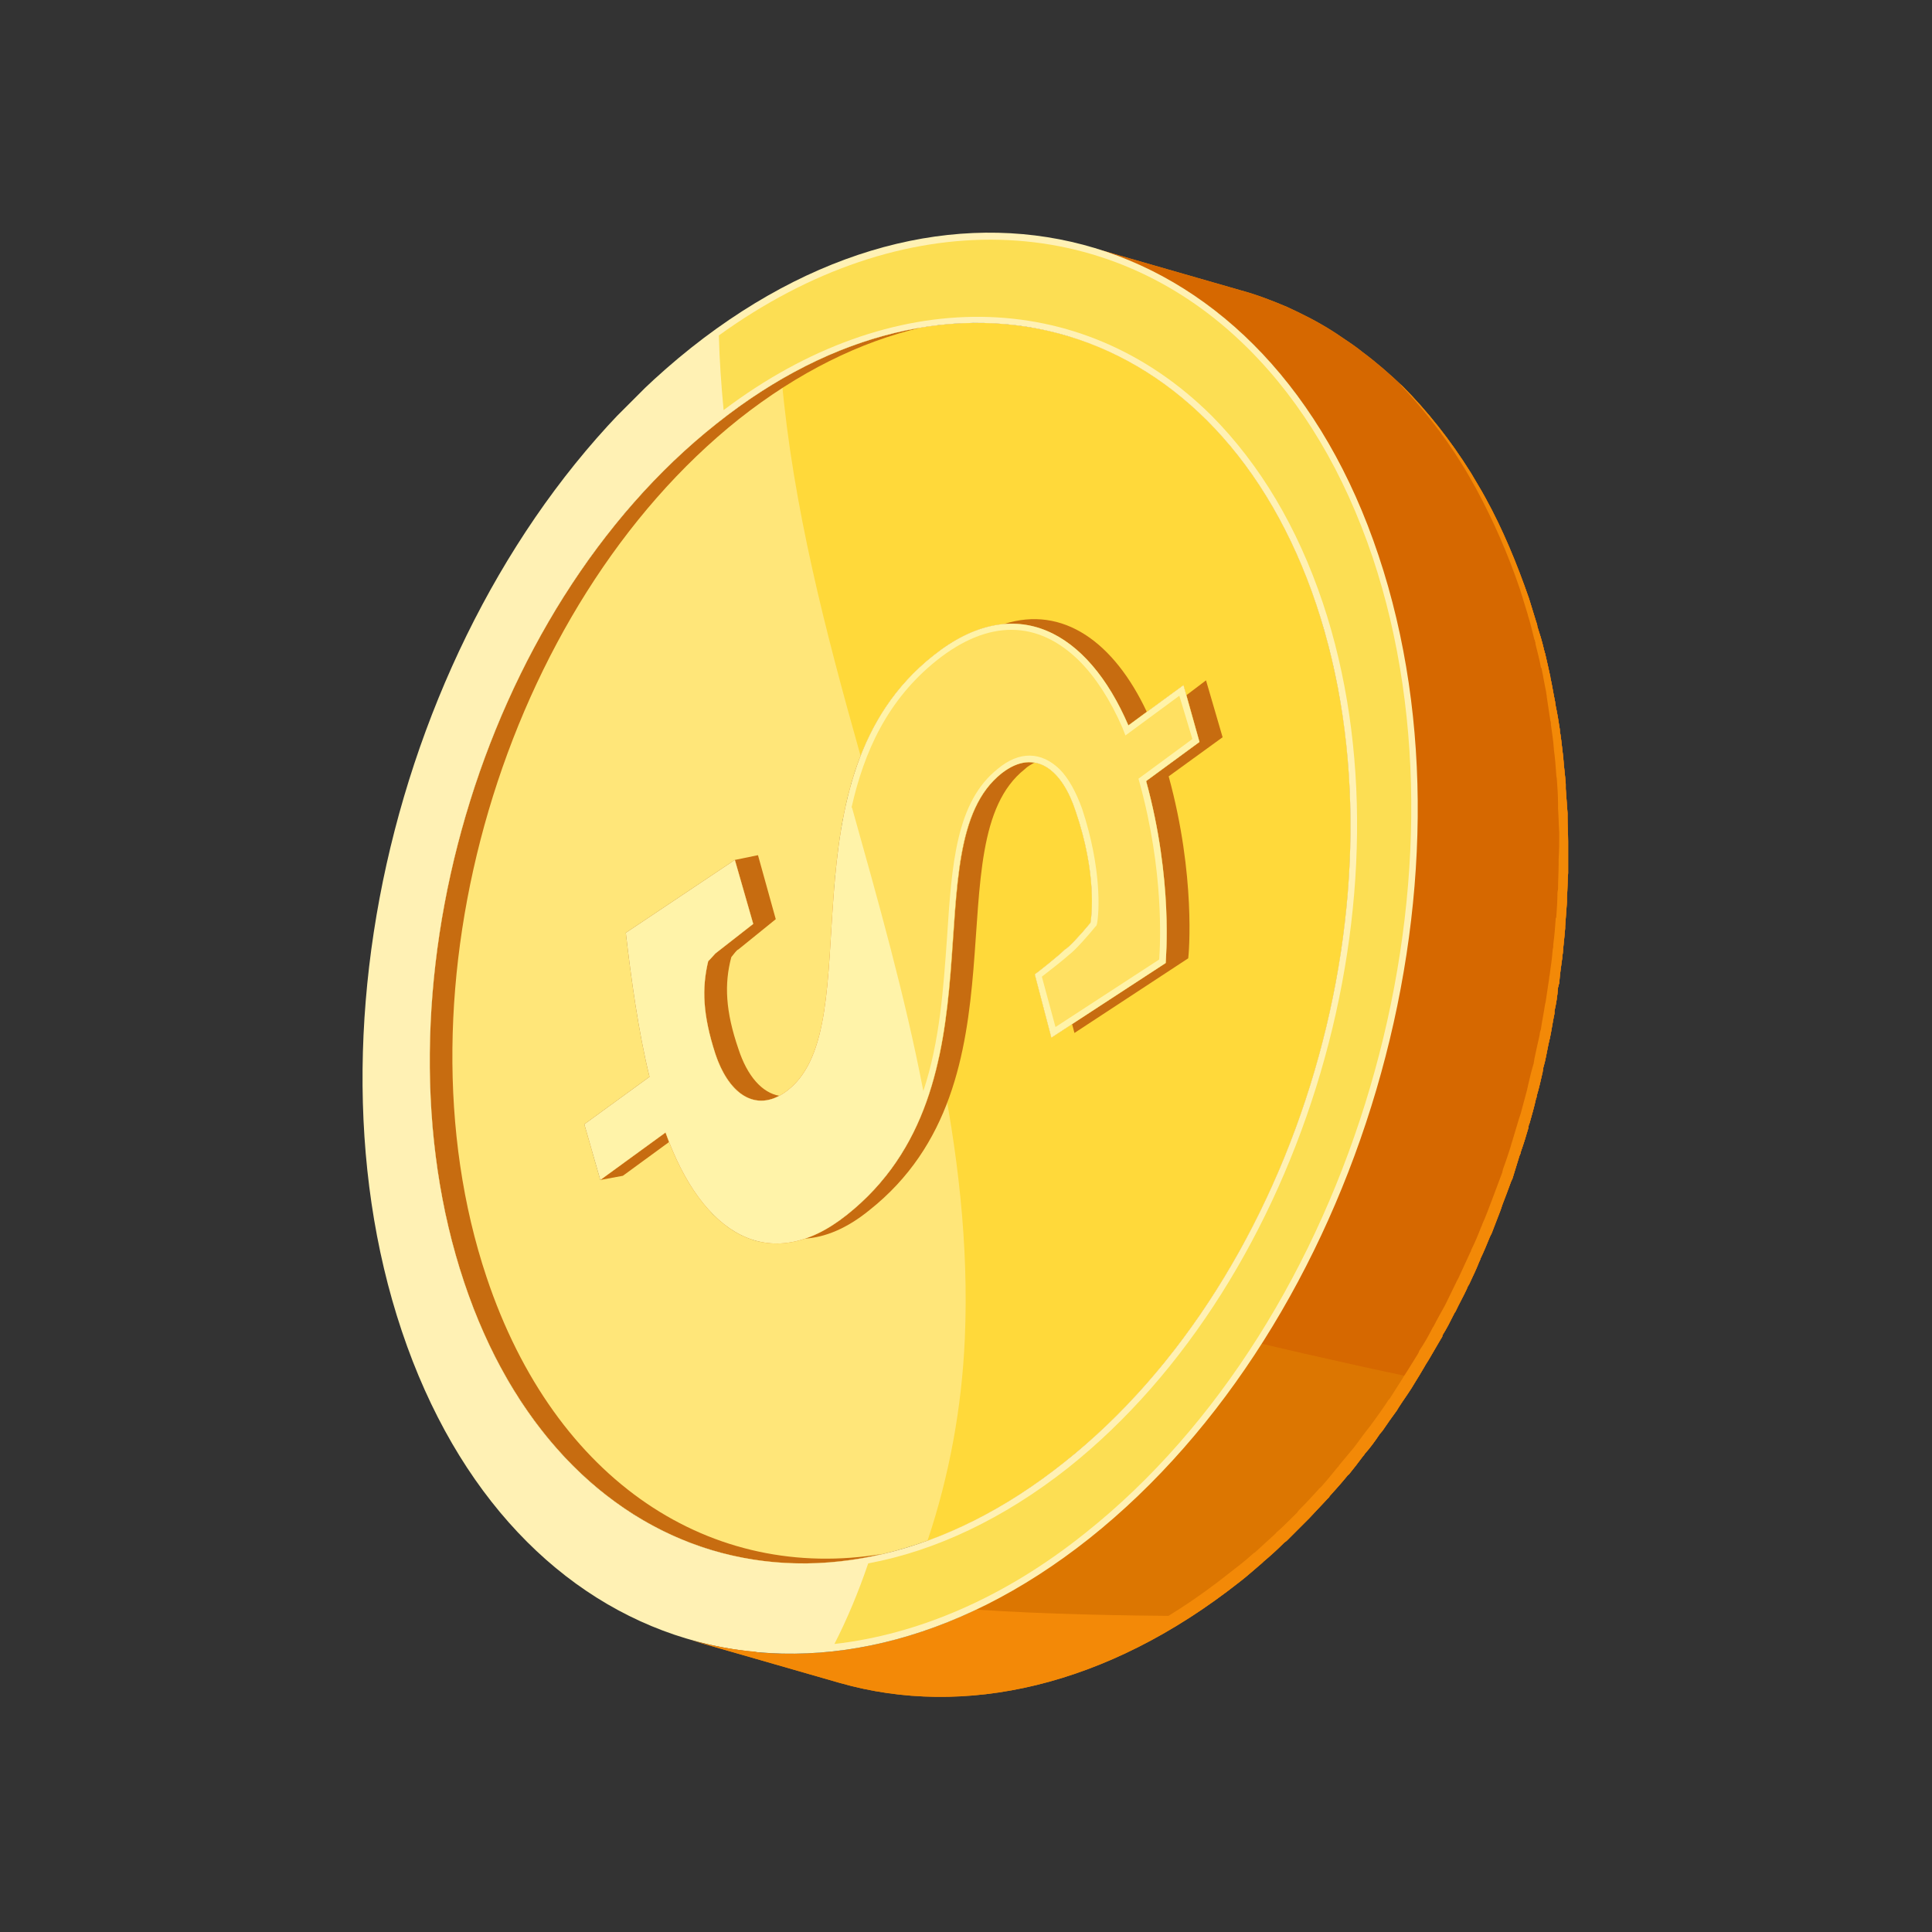 <?xml version="1.0" encoding="UTF-8"?><svg xmlns="http://www.w3.org/2000/svg" xmlns:xlink="http://www.w3.org/1999/xlink" clip-rule="evenodd" stroke-miterlimit="4.00" viewBox="0 0 326 326"><rect x="0" y="0" width="326" height="326" fill="#333333" stroke="none"/><desc>SVG generated by Keynote</desc><defs></defs><g transform="matrix(1.00, 0.00, -0.00, -1.00, 0.0, 326.0)"><g><clipPath id="clip-359"><path d="M 324.3 173.2 L 172.9 324.6 L 1.5 153.2 L 152.9 1.8 Z M 324.3 173.2 "></path></clipPath><g clip-path="url(#clip-359)"><g><clipPath id="clip-360"><path d="M 152.9 1.8 L 1.5 153.2 L 172.9 324.6 L 324.3 173.2 Z M 152.9 1.8 "></path></clipPath><g clip-path="url(#clip-360)"><path d="M 222.1 224.0 C 222.6 222.6 223.0 221.2 223.5 219.7 C 223.6 219.3 223.7 218.8 223.8 218.4 C 224.1 217.4 224.4 216.4 224.6 215.4 C 224.7 214.9 224.8 214.3 225.0 213.8 C 225.2 212.8 225.4 211.9 225.6 210.9 C 225.7 210.4 225.8 209.9 225.9 209.3 C 226.1 208.3 226.3 207.2 226.4 206.2 C 226.5 205.7 226.6 205.3 226.6 204.8 C 226.8 203.3 227.0 201.8 227.2 200.3 C 227.2 200.2 227.2 200.0 227.2 199.9 C 227.4 198.5 227.5 197.1 227.6 195.8 C 227.6 195.3 227.6 194.8 227.7 194.2 C 227.7 194.1 227.7 194.0 227.7 193.9 L 225.0 203.1 L 225.0 203.1 L 208.2 207.9 C 205.8 210.4 203.1 212.1 200.2 212.9 L 174.9 220.2 C 174.9 220.2 174.9 220.2 174.9 220.2 L 174.9 220.2 L 174.9 220.2 C 174.7 220.2 174.4 220.3 174.2 220.3 C 174.1 220.4 174.0 220.4 173.9 220.4 C 173.8 220.5 173.7 220.5 173.5 220.5 C 173.2 220.6 172.8 220.6 172.5 220.7 C 171.4 220.8 170.4 220.8 169.3 220.7 C 168.4 220.6 167.5 220.5 166.5 220.2 C 166.3 220.2 166.1 220.1 165.9 220.0 C 165.7 220.0 165.6 220.0 165.4 219.9 C 165.4 219.9 165.4 219.9 165.3 219.9 C 164.2 219.5 163.2 219.0 162.1 218.5 C 161.5 218.2 161.0 217.9 160.5 217.5 C 159.5 216.9 158.5 216.2 157.5 215.4 C 157.0 215.1 156.6 214.7 156.2 214.4 C 156.1 214.3 156.0 214.2 155.8 214.0 C 155.6 213.8 155.3 213.6 155.1 213.3 C 154.9 213.2 154.8 213.0 154.6 212.9 C 154.4 212.7 154.2 212.5 153.9 212.2 C 153.8 212.1 153.6 211.9 153.5 211.8 C 153.3 211.6 153.1 211.3 152.9 211.1 C 152.8 211.1 152.8 211.0 152.8 211.0 C 152.7 210.9 152.7 210.9 152.6 210.8 C 152.1 210.2 151.6 209.6 151.1 209.0 C 151.1 209.0 151.0 208.9 151.0 208.9 C 150.5 208.3 150.1 207.7 149.7 207.0 C 149.6 207.0 149.6 206.9 149.5 206.9 C 149.1 206.2 148.7 205.6 148.3 204.9 C 148.3 204.8 148.2 204.7 148.2 204.6 C 147.8 204.0 147.4 203.4 147.1 202.7 C 147.1 202.6 147.0 202.5 146.9 202.4 C 146.6 201.7 146.3 201.1 146.0 200.4 C 146.0 200.3 145.9 200.2 145.9 200.1 C 145.6 199.4 145.3 198.7 145.0 198.0 C 145.0 198.0 145.0 198.0 145.0 197.9 C 144.9 197.6 144.7 197.2 144.6 196.8 C 144.6 196.8 144.6 196.8 144.6 196.8 C 144.6 196.8 144.6 196.8 144.6 196.8 C 144.5 196.5 144.4 196.3 144.4 196.1 C 144.3 195.8 144.2 195.6 144.1 195.3 C 143.9 194.8 143.8 194.3 143.7 193.8 C 143.6 193.6 143.5 193.3 143.4 193.1 C 143.3 192.5 143.1 191.8 143.0 191.2 C 142.9 191.1 142.9 191.0 142.9 190.8 C 142.7 190.1 142.5 189.3 142.4 188.6 C 142.3 188.4 142.3 188.1 142.3 187.9 C 142.2 187.4 142.1 186.8 142.0 186.3 C 141.9 186.0 141.9 185.8 141.8 185.5 C 141.8 185.0 141.7 184.5 141.6 184.0 C 141.6 183.7 141.5 183.4 141.5 183.1 C 141.4 182.6 141.4 182.1 141.3 181.6 C 141.3 181.4 141.2 181.1 141.2 180.9 C 141.1 180.3 141.1 179.7 141.0 179.1 C 141.0 178.9 141.0 178.8 141.0 178.6 C 140.9 177.8 140.8 177.1 140.8 176.4 C 140.8 176.3 140.8 176.2 140.7 176.1 L 124.0 180.9 L 105.6 168.6 C 106.5 160.9 107.7 152.0 109.6 144.3 L 98.6 136.3 L 101.3 126.9 L 119.9 121.5 C 120.2 121.3 120.4 121.0 120.6 120.8 C 120.7 120.7 120.7 120.7 120.8 120.6 C 121.4 120.0 122.0 119.5 122.7 119.0 C 122.8 119.0 122.8 118.9 122.9 118.9 C 123.1 118.7 123.4 118.5 123.7 118.4 C 123.8 118.3 123.9 118.2 124.0 118.2 C 124.2 118.0 124.5 117.9 124.8 117.7 C 124.9 117.7 125.0 117.6 125.1 117.6 C 125.4 117.4 125.8 117.2 126.2 117.1 C 126.2 117.1 126.2 117.1 126.2 117.1 C 126.5 116.9 126.9 116.8 127.2 116.8 C 127.2 116.7 127.3 116.7 127.4 116.7 L 127.4 116.7 L 127.4 116.7 L 145.9 111.4 L 152.8 109.4 L 152.8 109.4 C 157.5 108.0 162.7 109.3 168.3 113.7 C 168.7 114.1 169.2 114.4 169.6 114.8 C 169.7 114.9 169.9 115.0 170.0 115.2 C 170.3 115.4 170.6 115.7 170.9 115.9 C 171.0 116.1 171.2 116.2 171.3 116.4 C 171.6 116.6 171.8 116.8 172.0 117.1 C 172.2 117.2 172.4 117.4 172.5 117.6 C 172.7 117.8 172.9 118.0 173.2 118.3 C 173.2 118.3 173.3 118.4 173.4 118.5 C 173.4 118.5 173.5 118.6 173.5 118.7 C 174.0 119.2 174.5 119.8 175.0 120.4 C 175.1 120.5 175.1 120.6 175.2 120.7 C 175.7 121.3 176.2 122.0 176.6 122.6 C 176.6 122.6 176.6 122.6 176.6 122.7 C 177.1 123.3 177.5 124.0 177.9 124.6 C 178.0 124.7 178.0 124.8 178.1 124.9 C 178.4 125.5 178.8 126.2 179.1 126.8 C 179.2 127.0 179.3 127.1 179.3 127.2 C 179.7 127.8 180.0 128.5 180.3 129.2 C 180.3 129.3 180.4 129.4 180.4 129.5 C 180.7 130.2 181.0 130.9 181.3 131.6 C 181.3 131.6 181.3 131.7 181.3 131.8 C 181.6 132.5 181.9 133.2 182.1 133.9 C 182.1 133.9 182.1 134.0 182.1 134.0 C 182.4 134.7 182.6 135.4 182.8 136.1 C 182.8 136.3 182.9 136.4 182.9 136.5 C 183.1 137.2 183.3 137.9 183.4 138.6 C 183.5 138.7 183.5 138.8 183.5 138.9 C 183.7 139.7 183.9 140.4 184.0 141.1 C 184.0 141.2 184.0 141.3 184.1 141.4 C 184.2 142.1 184.4 142.8 184.5 143.6 C 184.5 143.6 184.5 143.6 184.5 143.6 C 184.6 144.4 184.7 145.1 184.8 145.9 C 184.9 145.9 184.9 146.0 184.9 146.1 C 185.0 146.8 185.1 147.6 185.2 148.3 C 185.2 148.4 185.2 148.5 185.2 148.6 C 185.2 148.7 185.2 148.7 185.2 148.7 L 202.8 143.6 L 222.0 156.2 C 222.0 156.3 222.1 156.4 222.1 156.5 C 222.1 156.5 222.1 156.6 222.1 156.6 C 222.1 156.7 222.1 156.9 222.1 157.0 C 222.1 157.1 222.1 157.2 222.1 157.3 C 222.1 157.5 222.1 157.6 222.1 157.8 C 222.2 157.9 222.2 158.1 222.2 158.2 C 222.2 158.4 222.2 158.6 222.2 158.9 C 222.2 159.0 222.2 159.2 222.2 159.4 C 222.2 159.6 222.2 159.9 222.2 160.1 C 222.2 160.3 222.2 160.5 222.2 160.8 C 222.2 161.0 222.2 161.3 222.2 161.6 C 222.2 161.9 222.2 162.1 222.2 162.4 C 222.2 162.7 222.2 163.0 222.2 163.3 C 222.2 163.6 222.2 163.9 222.2 164.2 C 222.2 164.5 222.2 164.8 222.2 165.2 C 222.1 165.5 222.1 165.8 222.1 166.2 C 222.1 166.5 222.1 166.9 222.0 167.3 C 222.0 167.6 222.0 168.0 222.0 168.3 C 221.9 168.7 221.9 169.1 221.9 169.5 C 221.8 169.9 221.8 170.3 221.8 170.7 C 221.7 171.1 221.7 171.5 221.6 172.0 C 221.6 172.3 221.5 172.7 221.5 173.1 C 221.4 173.6 221.4 174.1 221.3 174.5 C 221.2 174.9 221.2 175.4 221.1 175.8 C 221.0 176.2 221.0 176.7 220.9 177.2 C 220.8 177.6 220.7 178.1 220.6 178.5 C 220.6 179.0 220.5 179.5 220.4 180.0 C 220.3 180.5 220.2 180.9 220.1 181.4 C 220.0 181.9 219.9 182.4 219.7 183.0 C 219.6 183.4 219.5 183.9 219.4 184.4 C 219.3 184.6 219.3 184.8 219.2 185.0 C 219.1 185.7 218.9 186.3 218.8 186.9 C 218.8 186.9 218.8 186.9 218.8 186.9 L 227.7 193.5 C 227.8 192.7 227.8 191.9 227.8 191.1 C 227.8 190.6 227.9 190.0 227.9 189.4 C 227.9 188.4 227.9 187.4 227.9 186.4 C 227.9 185.8 227.9 185.3 227.9 184.7 C 227.9 183.6 227.8 182.5 227.8 181.4 C 227.8 181.0 227.8 180.5 227.7 180.1 C 227.7 178.5 227.6 176.9 227.4 175.4 C 227.4 175.2 227.4 174.9 227.4 174.7 C 227.3 173.4 227.1 172.0 227.0 170.7 C 226.9 170.2 226.8 169.7 226.8 169.1 C 226.7 168.1 226.5 167.1 226.4 166.0 C 226.3 165.4 226.2 164.9 226.1 164.3 C 225.9 163.3 225.8 162.3 225.6 161.2 C 225.5 160.7 225.4 160.1 225.3 159.6 C 225.1 158.4 224.8 157.3 224.6 156.2 C 224.5 155.8 224.4 155.3 224.3 154.9 C 224.0 153.4 223.6 151.9 223.2 150.3 C 223.1 150.0 223.0 149.7 223.0 149.5 C 222.6 148.2 222.3 147.0 221.9 145.8 C 221.8 145.2 221.6 144.7 221.5 144.2 C 221.2 143.2 220.9 142.2 220.5 141.2 C 220.4 140.6 220.2 140.1 220.0 139.5 C 219.6 138.5 219.3 137.6 219.0 136.6 C 218.8 136.1 218.6 135.5 218.4 135.0 C 218.0 133.9 217.5 132.8 217.1 131.7 C 217.0 131.3 216.8 131.0 216.7 130.6 C 216.1 129.1 215.4 127.7 214.8 126.3 C 214.7 125.9 214.5 125.6 214.4 125.3 C 213.9 124.2 213.3 123.1 212.8 122.0 C 212.6 121.5 212.3 121.0 212.1 120.5 C 211.6 119.6 211.2 118.7 210.7 117.8 C 210.4 117.3 210.1 116.8 209.9 116.2 C 209.4 115.3 208.9 114.4 208.4 113.6 C 208.1 113.1 207.8 112.6 207.5 112.1 C 206.9 111.1 206.3 110.1 205.7 109.1 C 205.5 108.8 205.3 108.5 205.1 108.2 C 204.3 106.9 203.5 105.6 202.6 104.3 C 202.4 104.0 202.2 103.7 201.9 103.4 C 201.3 102.4 200.6 101.5 199.9 100.6 C 199.6 100.1 199.3 99.7 199.0 99.3 C 198.4 98.5 197.7 97.7 197.1 96.9 C 196.8 96.5 196.4 96.0 196.1 95.6 C 195.4 94.8 194.8 94.1 194.1 93.3 C 193.8 92.9 193.4 92.5 193.1 92.1 C 192.5 91.4 191.9 90.8 191.2 90.1 C 190.8 89.6 190.3 89.1 189.9 88.6 C 189.2 87.9 188.5 87.3 187.9 86.6 C 187.4 86.2 187.0 85.7 186.5 85.3 C 185.8 84.6 185.0 83.9 184.2 83.2 C 183.9 82.9 183.5 82.5 183.1 82.2 C 181.9 81.1 180.7 80.1 179.5 79.2 C 173.4 74.3 167.1 70.5 160.8 67.8 C 158.3 66.7 155.8 65.7 153.3 64.9 C 149.6 63.8 145.8 63.0 142.1 62.6 C 139.3 62.2 136.6 62.2 133.8 62.2 C 133.8 62.3 133.8 62.3 133.7 62.3 C 133.5 62.4 133.3 62.5 133.1 62.7 C 132.6 63.0 132.2 63.3 131.7 63.6 C 131.6 63.6 131.4 63.7 131.3 63.8 C 130.7 64.2 130.1 64.6 129.5 65.0 C 129.4 65.1 129.2 65.2 129.1 65.3 C 128.6 65.7 128.1 66.1 127.6 66.4 C 127.5 66.6 127.3 66.7 127.1 66.9 C 126.6 67.3 126.1 67.7 125.6 68.1 C 125.5 68.2 125.4 68.3 125.3 68.4 C 124.7 68.9 124.1 69.4 123.5 70.0 C 123.4 70.1 123.2 70.2 123.1 70.4 C 122.6 70.8 122.2 71.2 121.8 71.7 C 121.6 71.8 121.4 72.0 121.3 72.2 C 120.7 72.7 120.2 73.3 119.7 73.9 C 119.7 73.9 119.6 73.9 119.6 73.9 C 119.1 74.6 118.6 75.2 118.0 75.8 C 117.9 76.0 117.7 76.2 117.6 76.4 C 117.2 76.8 116.8 77.3 116.4 77.8 C 116.3 78.0 116.1 78.2 116.0 78.4 C 115.5 79.1 115.0 79.7 114.5 80.4 C 114.4 80.5 114.4 80.6 114.3 80.7 C 113.9 81.3 113.5 82.0 113.1 82.6 C 112.9 82.8 112.8 83.0 112.6 83.2 C 112.3 83.8 111.9 84.4 111.6 85.0 C 111.5 85.2 111.3 85.3 111.2 85.5 C 110.8 86.3 110.4 87.0 109.9 87.8 C 109.8 88.0 109.7 88.2 109.7 88.3 C 109.3 89.0 109.0 89.6 108.7 90.3 C 108.5 90.5 108.4 90.7 108.3 91.0 C 108.0 91.7 107.6 92.4 107.3 93.1 C 107.2 93.3 107.2 93.4 107.1 93.5 C 106.7 94.4 106.4 95.2 106.0 96.1 C 105.9 96.3 105.8 96.6 105.7 96.8 C 105.4 97.5 105.2 98.2 104.9 98.8 C 104.8 99.1 104.7 99.4 104.6 99.6 C 104.3 100.5 104.0 101.5 103.6 102.4 C 103.2 103.6 102.8 104.9 102.5 106.1 C 102.4 106.5 102.3 106.9 102.1 107.4 C 101.9 108.2 101.7 109.0 101.5 109.9 C 101.3 110.4 101.2 110.9 101.1 111.4 C 100.9 112.1 100.7 112.9 100.6 113.7 C 100.4 114.2 100.3 114.8 100.2 115.3 C 100.1 116.1 99.9 116.8 99.8 117.6 C 99.7 118.1 99.6 118.7 99.5 119.3 C 99.4 120.0 99.3 120.7 99.2 121.5 C 99.1 122.1 99.0 122.7 98.9 123.2 C 98.8 124.0 98.7 124.7 98.7 125.4 C 98.6 126.0 98.5 126.6 98.5 127.2 C 98.4 128.0 98.3 128.7 98.3 129.4 C 98.2 130.0 98.2 130.6 98.2 131.3 C 98.1 132.0 98.1 132.7 98.0 133.4 C 98.0 134.1 98.0 134.7 98.0 135.3 C 97.9 136.0 97.9 136.8 97.9 137.5 C 97.9 138.1 97.9 138.7 97.9 139.4 C 97.9 140.1 97.9 140.8 97.9 141.6 C 97.9 142.2 97.9 142.8 97.9 143.4 C 98.0 144.2 98.0 144.9 98.0 145.6 C 98.0 146.3 98.1 146.9 98.1 147.5 C 98.2 148.3 98.2 149.0 98.3 149.7 C 98.3 150.4 98.3 151.0 98.4 151.6 C 98.5 152.4 98.5 153.1 98.6 153.8 C 98.7 154.5 98.7 155.1 98.8 155.7 C 98.9 156.5 99.0 157.2 99.1 157.9 C 99.2 158.6 99.2 159.2 99.3 159.8 C 99.4 160.6 99.6 161.3 99.7 162.1 C 99.8 162.7 99.9 163.3 100.0 163.9 C 100.2 165.1 100.4 166.3 100.6 167.5 C 100.7 167.7 100.7 167.9 100.8 168.1 C 101.0 169.1 101.2 170.2 101.4 171.3 C 101.5 171.6 101.6 172.0 101.7 172.4 C 101.9 173.3 102.2 174.3 102.4 175.3 C 102.5 175.6 102.5 175.9 102.6 176.1 C 102.9 177.3 103.2 178.6 103.6 179.8 C 103.7 180.1 103.8 180.3 103.8 180.6 C 104.1 181.6 104.4 182.5 104.7 183.5 C 104.8 183.9 104.9 184.2 105.0 184.6 C 105.4 185.6 105.7 186.7 106.1 187.8 C 106.2 187.9 106.2 188.1 106.2 188.2 C 106.7 189.4 107.1 190.6 107.5 191.8 C 107.7 192.1 107.8 192.4 107.9 192.7 C 108.3 193.6 108.6 194.5 109.0 195.4 C 109.1 195.8 109.2 196.1 109.4 196.4 C 109.9 197.6 110.4 198.7 110.9 199.9 C 110.9 200.0 111.0 200.1 111.0 200.3 C 111.5 201.3 112.0 202.3 112.5 203.3 C 112.6 203.7 112.8 204.0 112.9 204.3 C 113.4 205.2 113.8 206.1 114.3 207.0 C 114.4 207.2 114.5 207.5 114.7 207.8 C 115.2 208.9 115.8 210.0 116.4 211.1 C 116.5 211.3 116.7 211.5 116.8 211.8 C 117.3 212.6 117.8 213.5 118.3 214.4 C 118.5 214.7 118.7 215.0 118.9 215.3 C 119.4 216.2 120.0 217.1 120.5 218.0 C 120.6 218.2 120.7 218.3 120.8 218.5 C 121.5 219.5 122.2 220.6 122.9 221.6 C 123.0 221.9 123.2 222.1 123.4 222.4 C 124.0 223.2 124.5 224.0 125.1 224.7 C 125.3 225.0 125.5 225.3 125.7 225.6 C 126.4 226.5 127.1 227.5 127.9 228.5 C 127.9 228.5 128.0 228.6 128.0 228.7 C 128.7 229.6 129.4 230.5 130.2 231.3 C 130.4 231.6 130.6 231.9 130.8 232.1 C 131.5 232.9 132.1 233.6 132.7 234.3 C 132.9 234.5 133.1 234.7 133.3 234.9 C 134.2 235.9 135.1 236.9 136.0 237.9 C 136.2 238.1 136.4 238.3 136.6 238.5 C 137.5 239.3 138.3 240.2 139.2 241.0 C 139.3 241.2 139.4 241.3 139.6 241.4 C 140.5 242.3 141.5 243.2 142.5 244.1 C 142.7 244.3 143.0 244.5 143.2 244.7 C 144.2 245.5 145.2 246.4 146.3 247.2 C 154.7 254.0 163.5 258.6 172.1 261.3 C 172.2 261.4 172.4 261.4 172.5 261.4 C 174.4 262.1 176.4 262.5 178.3 262.9 C 178.9 263.0 179.4 263.2 179.9 263.3 C 180.3 263.3 180.6 263.4 181.0 263.4 C 181.9 263.6 182.8 263.7 183.7 263.8 C 184.3 263.9 184.9 263.9 185.5 264.0 C 186.1 264.0 186.7 264.1 187.3 264.1 C 188.1 264.2 188.8 264.2 189.6 264.2 C 190.1 264.2 190.5 264.2 191.0 264.2 C 191.3 264.2 191.6 264.2 191.9 264.2 C 205.1 256.5 215.8 242.9 222.1 224.0 M 194.0 191.8 L 175.2 197.2 C 174.6 197.3 174.1 197.4 173.6 197.4 C 173.6 197.5 173.7 197.6 173.7 197.7 C 174.1 198.3 174.5 198.9 174.9 199.6 C 175.0 199.6 175.0 199.7 175.1 199.7 C 175.5 200.4 175.9 201.0 176.4 201.6 C 176.4 201.6 176.5 201.7 176.5 201.7 C 177.0 202.3 177.5 202.9 178.0 203.5 C 178.1 203.6 178.2 203.7 178.3 203.8 C 178.5 204.0 178.7 204.3 178.9 204.5 C 179.0 204.6 179.2 204.8 179.3 204.9 C 179.5 205.2 179.8 205.4 180.0 205.6 C 180.1 205.7 180.3 205.9 180.4 206.0 C 180.7 206.3 181.0 206.5 181.2 206.7 C 181.4 206.9 181.5 207.0 181.6 207.1 C 182.0 207.4 182.4 207.8 182.9 208.1 C 183.9 208.9 184.9 209.6 185.9 210.2 C 186.1 210.4 186.3 210.5 186.6 210.7 C 188.0 208.6 189.3 206.2 190.4 203.6 L 190.4 203.6 L 190.4 203.6 L 201.7 200.3 L 193.4 194.2 C 193.6 193.4 193.8 192.6 194.0 191.8 M 137.7 127.6 L 137.7 127.6 L 137.7 127.6 L 126.5 130.8 L 135.0 137.0 C 134.9 137.4 134.8 137.8 134.7 138.3 L 152.4 133.2 L 152.4 133.2 C 152.4 133.2 152.5 133.2 152.6 133.1 C 152.8 133.1 152.9 133.1 153.1 133.0 C 153.1 133.0 153.1 133.0 153.1 133.0 C 153.0 132.8 152.8 132.5 152.7 132.2 C 152.6 132.1 152.6 132.0 152.5 131.9 C 152.1 131.3 151.7 130.6 151.3 130.0 C 151.2 129.9 151.2 129.9 151.2 129.9 C 150.8 129.3 150.3 128.6 149.8 128.0 C 149.8 127.9 149.7 127.8 149.6 127.7 C 149.2 127.1 148.7 126.5 148.1 126.0 C 148.0 125.8 147.9 125.7 147.8 125.6 C 147.6 125.3 147.3 125.1 147.1 124.9 C 147.0 124.7 146.8 124.5 146.7 124.4 C 146.4 124.1 146.2 123.9 145.9 123.7 C 145.8 123.5 145.6 123.4 145.5 123.2 C 145.2 123.0 144.9 122.7 144.6 122.5 C 144.5 122.3 144.4 122.2 144.2 122.1 C 143.8 121.7 143.3 121.4 142.9 121.0 C 142.3 120.5 141.8 120.2 141.2 119.8 C 141.0 120.1 140.8 120.5 140.6 120.8 C 140.6 121.0 140.5 121.1 140.4 121.2 C 140.0 122.1 139.5 123.0 139.1 124.0 C 139.0 124.1 139.0 124.3 138.9 124.4 C 138.5 125.4 138.1 126.5 137.7 127.6 M 161.6 271.4 C 160.5 271.3 159.4 271.3 158.3 271.1 C 157.7 271.1 157.2 271.0 156.6 270.9 C 155.9 270.8 155.2 270.7 154.6 270.6 C 154.2 270.5 153.9 270.4 153.5 270.4 C 142.7 268.2 131.6 263.0 120.9 254.5 C 119.8 253.7 118.8 252.8 117.8 252.0 C 117.6 251.8 117.3 251.6 117.1 251.4 C 116.1 250.5 115.1 249.6 114.2 248.7 C 114.0 248.6 113.9 248.5 113.8 248.3 C 112.9 247.5 112.1 246.6 111.2 245.8 C 111.0 245.6 110.8 245.4 110.6 245.2 C 109.7 244.2 108.8 243.2 107.9 242.2 C 107.8 242.2 107.8 242.1 107.7 242.1 C 107.6 241.9 107.4 241.7 107.3 241.6 C 106.7 240.9 106.1 240.2 105.5 239.4 C 105.2 239.2 105.0 238.9 104.8 238.6 C 104.1 237.8 103.3 236.9 102.6 236.0 C 102.6 235.9 102.5 235.8 102.5 235.8 C 101.7 234.8 101.0 233.8 100.3 232.9 C 100.1 232.6 99.9 232.3 99.7 232.0 C 99.1 231.2 98.6 230.5 98.0 229.7 C 97.8 229.4 97.7 229.2 97.5 228.9 C 96.8 227.9 96.1 226.8 95.4 225.8 C 95.3 225.6 95.3 225.5 95.2 225.3 C 94.6 224.4 94.0 223.5 93.5 222.6 C 93.3 222.3 93.1 222.0 92.9 221.7 C 92.4 220.8 91.9 219.9 91.4 219.1 C 91.3 218.8 91.2 218.6 91.0 218.4 C 90.4 217.3 89.8 216.2 89.3 215.1 C 89.1 214.8 89.0 214.5 88.9 214.3 C 88.4 213.4 88.0 212.5 87.5 211.6 C 87.4 211.3 87.2 211.0 87.1 210.6 C 86.6 209.6 86.1 208.6 85.6 207.6 C 85.6 207.4 85.5 207.3 85.5 207.2 C 85.0 206.0 84.5 204.9 84.0 203.7 C 83.9 203.4 83.7 203.1 83.6 202.7 C 83.2 201.8 82.9 200.9 82.5 200.0 C 82.4 199.7 82.3 199.4 82.2 199.1 C 81.7 197.9 81.3 196.7 80.9 195.5 C 80.8 195.4 80.8 195.2 80.7 195.1 C 80.4 194.0 80.0 192.9 79.7 191.9 C 79.5 191.5 79.4 191.2 79.3 190.8 C 79.0 189.8 78.7 188.9 78.5 187.9 C 78.4 187.6 78.3 187.4 78.2 187.1 C 77.9 185.9 77.5 184.6 77.2 183.4 C 77.1 183.2 77.1 182.9 77.0 182.6 C 76.8 181.6 76.5 180.6 76.3 179.7 C 76.2 179.3 76.1 178.9 76.0 178.6 C 75.8 177.5 75.6 176.4 75.4 175.4 C 75.3 175.2 75.3 175.0 75.3 174.8 C 75.0 173.8 74.8 172.7 74.7 171.6 C 74.6 171.5 74.6 171.3 74.6 171.2 C 74.5 170.6 74.4 170.0 74.3 169.4 C 74.2 168.6 74.1 167.9 73.9 167.1 C 73.9 166.5 73.8 165.9 73.7 165.3 C 73.6 164.5 73.5 163.8 73.4 163.0 C 73.4 162.4 73.3 161.8 73.2 161.1 C 73.2 160.4 73.1 159.7 73.0 158.9 C 73.0 158.3 72.9 157.7 72.9 157.0 C 72.8 156.3 72.8 155.6 72.7 154.8 C 72.7 154.2 72.7 153.6 72.6 152.9 C 72.6 152.2 72.6 151.5 72.6 150.7 C 72.5 150.1 72.5 149.5 72.5 148.9 C 72.5 148.1 72.5 147.4 72.5 146.7 C 72.5 146.0 72.5 145.4 72.5 144.8 C 72.5 144.1 72.5 143.3 72.6 142.6 C 72.6 142.0 72.6 141.4 72.6 140.7 C 72.7 140.0 72.7 139.3 72.8 138.6 C 72.8 137.9 72.8 137.3 72.9 136.7 C 73.0 136.0 73.0 135.3 73.1 134.5 C 73.1 133.9 73.2 133.3 73.3 132.7 C 73.4 132.0 73.4 131.3 73.5 130.5 C 73.6 130.0 73.7 129.4 73.8 128.8 C 73.9 128.0 74.0 127.3 74.1 126.6 C 74.2 126.0 74.3 125.4 74.4 124.9 C 74.5 124.1 74.7 123.4 74.8 122.6 C 75.0 122.1 75.1 121.5 75.2 121.0 C 75.3 120.2 75.5 119.4 75.7 118.7 C 75.8 118.2 75.9 117.8 76.0 117.3 C 76.0 117.3 76.1 117.2 76.1 117.2 C 76.3 116.3 76.5 115.5 76.7 114.7 C 76.9 114.2 77.0 113.8 77.1 113.4 C 77.5 112.2 77.8 110.9 78.3 109.7 C 78.6 108.8 78.9 107.8 79.2 106.9 C 79.3 106.7 79.4 106.4 79.5 106.1 C 79.8 105.5 80.1 104.8 80.3 104.1 C 80.4 103.9 80.5 103.6 80.6 103.4 C 81.0 102.5 81.3 101.7 81.7 100.8 C 81.8 100.7 81.8 100.5 81.9 100.4 C 82.2 99.7 82.6 99.0 82.9 98.3 C 83.0 98.0 83.2 97.8 83.3 97.6 C 83.6 96.9 83.9 96.3 84.3 95.6 C 84.4 95.5 84.5 95.3 84.5 95.1 C 85.0 94.3 85.4 93.6 85.9 92.8 C 86.0 92.6 86.1 92.5 86.2 92.3 C 86.5 91.7 86.9 91.1 87.2 90.5 C 87.4 90.3 87.5 90.1 87.7 89.9 C 88.1 89.2 88.5 88.6 88.9 88.0 C 89.0 87.9 89.0 87.8 89.1 87.7 C 89.6 87.0 90.1 86.4 90.6 85.7 C 90.7 85.5 90.9 85.3 91.0 85.1 C 91.4 84.6 91.8 84.1 92.2 83.7 C 92.3 83.5 92.5 83.3 92.6 83.1 C 93.2 82.5 93.7 81.8 94.2 81.2 C 94.3 81.2 94.3 81.2 94.3 81.2 C 94.8 80.6 95.4 80.0 95.9 79.5 C 96.1 79.3 96.2 79.1 96.4 79.0 C 96.8 78.5 97.3 78.1 97.7 77.7 C 97.8 77.5 98.0 77.4 98.1 77.3 C 98.7 76.7 99.3 76.2 99.9 75.7 C 100.0 75.6 100.1 75.5 100.2 75.4 C 100.7 75.0 101.2 74.6 101.7 74.2 C 101.9 74.0 102.1 73.9 102.2 73.7 C 102.7 73.4 103.2 73.0 103.7 72.6 C 103.8 72.6 103.9 72.5 104.0 72.4 C 104.1 72.4 104.1 72.4 104.1 72.3 C 104.7 71.9 105.3 71.5 105.9 71.1 C 106.0 71.0 106.2 70.9 106.3 70.9 C 106.8 70.6 107.2 70.3 107.7 70.0 C 107.9 69.8 108.1 69.7 108.3 69.6 C 108.8 69.3 109.2 69.1 109.6 68.9 C 109.8 68.7 110.0 68.6 110.2 68.5 C 110.8 68.2 111.3 68.0 111.8 67.7 C 111.9 67.7 112.0 67.6 112.1 67.6 C 112.8 67.2 113.4 66.9 114.1 66.7 C 114.2 66.6 114.4 66.5 114.6 66.4 C 115.1 66.2 115.5 66.0 116.0 65.9 C 116.2 65.8 116.5 65.7 116.7 65.6 C 117.2 65.4 117.6 65.3 118.1 65.1 C 118.3 65.0 118.5 65.0 118.7 64.9 C 119.4 64.7 120.0 64.5 120.7 64.3 C 120.7 64.3 120.7 64.3 120.7 64.3 L 120.7 64.3 C 120.7 64.3 120.7 64.3 120.7 64.3 L 134.6 60.3 L 146.1 57.0 C 146.1 57.0 146.1 57.0 146.1 57.0 L 146.1 57.0 C 146.1 57.0 146.1 57.0 146.1 57.0 L 146.1 57.0 C 152.5 55.1 159.3 54.5 166.3 55.2 C 149.2 46.6 131.9 44.9 116.4 49.3 L 141.8 42.0 C 162.6 36.1 186.7 41.3 209.2 59.1 C 210.5 60.1 211.7 61.2 213.0 62.3 C 213.0 62.3 213.1 62.4 213.2 62.5 C 214.4 63.5 215.6 64.6 216.7 65.7 C 216.8 65.8 217.0 65.9 217.1 66.0 C 218.2 67.1 219.3 68.2 220.4 69.3 C 220.6 69.5 220.7 69.6 220.9 69.8 C 221.9 70.9 223.0 72.0 224.0 73.1 C 224.1 73.2 224.2 73.3 224.3 73.4 C 224.3 73.5 224.4 73.6 224.5 73.7 C 225.4 74.7 226.3 75.7 227.2 76.8 C 227.3 76.9 227.4 77.1 227.6 77.2 C 228.4 78.2 229.2 79.2 230.0 80.3 C 230.1 80.4 230.2 80.5 230.3 80.7 C 231.2 81.7 232.0 82.8 232.8 84.0 C 233.0 84.2 233.1 84.4 233.3 84.6 C 234.1 85.8 234.9 86.9 235.7 88.0 C 235.8 88.2 235.9 88.3 236.0 88.5 C 236.7 89.6 237.5 90.7 238.2 91.8 C 238.3 92.0 238.4 92.1 238.5 92.3 C 239.2 93.4 239.9 94.6 240.6 95.8 C 240.8 96.1 240.9 96.3 241.1 96.6 C 241.8 97.8 242.5 99.0 243.2 100.2 C 243.3 100.3 243.4 100.5 243.4 100.7 C 244.1 101.8 244.7 103.0 245.3 104.2 C 245.4 104.4 245.5 104.6 245.6 104.7 C 246.2 106.0 246.9 107.2 247.5 108.5 C 247.6 108.8 247.7 109.0 247.9 109.3 C 248.5 110.6 249.1 111.8 249.6 113.1 C 249.7 113.3 249.8 113.5 249.8 113.6 C 250.4 114.9 250.9 116.1 251.4 117.3 C 251.5 117.5 251.6 117.7 251.7 117.9 C 252.2 119.2 252.7 120.5 253.2 121.8 C 253.3 122.1 253.4 122.4 253.5 122.7 C 254.0 124.0 254.5 125.3 255.0 126.7 C 255.1 126.8 255.1 127.0 255.2 127.1 C 255.6 128.4 256.0 129.7 256.4 131.0 C 256.5 131.2 256.6 131.4 256.6 131.6 C 257.1 133.0 257.5 134.3 257.9 135.7 C 257.9 136.0 258.0 136.3 258.1 136.5 C 258.5 137.9 258.9 139.3 259.2 140.7 C 259.3 140.8 259.3 141.0 259.3 141.1 C 259.7 142.4 260.0 143.8 260.3 145.1 C 260.3 145.3 260.4 145.5 260.4 145.8 C 260.8 147.1 261.0 148.5 261.3 149.9 C 261.4 150.2 261.4 150.5 261.5 150.7 C 261.8 152.1 262.0 153.6 262.3 155.0 C 262.3 155.1 262.3 155.2 262.3 155.4 C 262.6 156.7 262.8 158.0 262.9 159.4 C 263.0 159.6 263.0 159.9 263.1 160.1 C 263.2 161.5 263.4 162.9 263.6 164.3 C 263.6 164.6 263.6 164.8 263.7 165.1 C 263.8 166.5 264.0 168.0 264.1 169.4 C 264.1 169.5 264.1 169.6 264.1 169.7 C 264.2 171.1 264.3 172.4 264.4 173.8 C 264.4 174.0 264.4 174.3 264.4 174.5 C 264.5 175.9 264.5 177.3 264.6 178.7 C 264.6 178.9 264.6 179.2 264.6 179.5 C 264.6 180.9 264.6 182.3 264.6 183.7 C 264.6 183.8 264.6 183.9 264.6 184.0 C 264.6 185.4 264.5 186.7 264.5 188.1 C 264.5 188.3 264.5 188.6 264.5 188.8 C 264.4 190.2 264.3 191.6 264.2 192.9 C 264.2 193.2 264.2 193.5 264.2 193.7 C 264.1 195.1 263.9 196.5 263.8 197.9 L 263.8 198.1 C 263.6 199.5 263.5 200.8 263.3 202.1 C 263.2 202.4 263.2 202.6 263.2 202.9 C 263.0 204.2 262.8 205.5 262.5 206.9 C 262.5 207.1 262.4 207.4 262.4 207.6 C 262.1 209.0 261.9 210.4 261.6 211.7 C 261.6 211.8 261.6 211.8 261.6 211.8 C 261.3 213.2 261.0 214.5 260.7 215.8 C 260.6 215.9 260.6 216.1 260.6 216.2 C 260.5 216.3 260.5 216.4 260.5 216.5 C 260.2 217.8 259.8 219.1 259.4 220.3 C 259.4 220.6 259.3 220.8 259.2 221.1 C 258.8 222.4 258.4 223.7 258.0 225.0 C 255.9 231.1 253.5 236.8 250.7 241.9 C 249.9 243.4 249.0 244.8 248.2 246.2 C 244.7 251.8 240.8 256.7 236.6 260.9 C 234.5 262.9 232.2 264.9 229.9 266.6 C 228.8 267.5 227.6 268.3 226.4 269.1 C 224.1 270.7 221.6 272.1 219.1 273.3 C 218.5 273.6 217.8 273.9 217.2 274.2 C 214.6 275.3 212.0 276.3 209.4 277.0 L 184.0 284.3 C 199.5 279.9 213.2 269.2 223.1 253.0 C 223.1 253.0 223.1 253.0 223.0 253.0 C 221.5 254.2 220.0 255.2 218.4 256.2 C 217.3 256.9 216.3 257.5 215.2 258.1 C 214.1 258.6 213.0 259.2 211.9 259.7 C 211.3 259.9 210.8 260.1 210.2 260.4 C 208.5 261.0 206.8 261.6 205.1 262.1 L 193.7 265.4 L 179.7 269.4 C 179.0 269.6 178.3 269.8 177.5 270.0 C 177.1 270.1 176.7 270.2 176.2 270.3 C 175.2 270.5 174.2 270.7 173.2 270.8 C 173.1 270.9 172.9 270.9 172.7 270.9 C 172.1 271.0 171.4 271.1 170.7 271.2 C 170.2 271.2 169.7 271.3 169.2 271.3 C 168.8 271.4 168.4 271.4 168.0 271.4 C 167.2 271.4 166.4 271.5 165.6 271.5 C 165.3 271.5 165.0 271.5 164.7 271.5 C 163.8 271.5 162.9 271.5 161.9 271.4 C 161.8 271.4 161.7 271.4 161.6 271.4 " fill="#F38907"></path><path d="M 146.1 57.0 L 146.1 57.0 L 146.1 57.0 C 146.1 57.0 146.1 57.0 146.1 57.0 " fill="#DC7601"></path><path d="M 145.9 123.7 C 145.8 123.5 145.6 123.4 145.5 123.2 C 145.2 123.0 144.9 122.7 144.6 122.5 C 144.5 122.3 144.4 122.2 144.2 122.1 C 143.8 121.7 143.3 121.4 142.9 121.0 C 142.3 120.5 141.8 120.2 141.2 119.8 C 141.0 120.1 140.8 120.5 140.6 120.8 C 140.6 121.0 140.5 121.1 140.4 121.2 C 140.0 122.1 139.5 123.0 139.1 124.0 C 139.0 124.1 139.0 124.3 138.9 124.4 C 138.5 125.4 138.1 126.5 137.7 127.6 L 137.7 127.6 L 137.7 127.6 L 126.5 130.8 L 135.0 137.0 C 134.9 137.4 134.8 137.8 134.7 138.3 L 152.4 133.2 L 152.4 133.2 C 152.4 133.2 152.5 133.2 152.6 133.1 C 152.8 133.1 152.9 133.1 153.1 133.0 C 153.1 133.0 153.1 133.0 153.1 133.0 C 153.0 132.8 152.8 132.5 152.7 132.2 C 152.6 132.1 152.6 132.0 152.5 131.9 C 152.1 131.3 151.7 130.6 151.3 130.0 C 151.2 129.9 151.2 129.9 151.2 129.9 C 150.8 129.3 150.3 128.6 149.8 128.0 C 149.8 127.9 149.7 127.8 149.6 127.7 C 149.2 127.1 148.7 126.5 148.1 126.0 C 148.0 125.8 147.9 125.7 147.8 125.6 C 147.6 125.3 147.3 125.1 147.1 124.9 C 147.0 124.7 146.8 124.5 146.7 124.4 C 146.4 124.1 146.2 123.9 145.9 123.7 M 173.6 197.4 C 173.6 197.5 173.7 197.6 173.7 197.7 C 174.1 198.3 174.5 198.9 174.9 199.6 C 175.0 199.6 175.0 199.7 175.1 199.7 C 175.5 200.4 175.9 201.0 176.4 201.6 C 176.4 201.6 176.5 201.7 176.5 201.7 C 177.0 202.3 177.5 202.9 178.0 203.5 C 178.1 203.6 178.2 203.7 178.3 203.8 C 178.5 204.0 178.7 204.3 178.9 204.5 C 179.0 204.6 179.2 204.8 179.3 204.9 C 179.5 205.2 179.8 205.4 180.0 205.6 C 180.1 205.7 180.3 205.9 180.4 206.0 C 180.7 206.3 181.0 206.5 181.2 206.7 C 181.4 206.9 181.5 207.0 181.6 207.1 C 182.0 207.4 182.4 207.8 182.9 208.1 C 183.9 208.9 184.9 209.6 185.9 210.2 C 186.1 210.4 186.3 210.5 186.6 210.7 C 188.0 208.6 189.3 206.2 190.4 203.6 L 190.4 203.6 L 190.4 203.6 L 201.7 200.3 L 193.4 194.2 C 193.6 193.4 193.8 192.6 194.0 191.8 L 175.2 197.2 C 174.6 197.3 174.1 197.4 173.6 197.4 M 222.3 254.2 C 222.6 253.8 222.8 253.4 223.1 253.0 C 223.1 253.0 223.1 253.0 223.0 253.0 C 221.5 254.2 220.0 255.2 218.4 256.2 C 217.3 256.9 216.3 257.5 215.2 258.1 C 214.1 258.6 213.0 259.2 211.9 259.7 C 211.3 259.9 210.8 260.1 210.2 260.4 C 208.5 261.0 206.8 261.6 205.1 262.1 L 193.7 265.4 L 179.7 269.4 C 179.0 269.6 178.3 269.8 177.5 270.0 C 177.1 270.1 176.7 270.2 176.2 270.3 C 175.2 270.5 174.2 270.7 173.2 270.8 C 173.1 270.9 172.9 270.9 172.7 270.9 C 172.1 271.0 171.4 271.1 170.7 271.2 C 170.2 271.2 169.7 271.3 169.2 271.3 C 168.8 271.4 168.4 271.4 168.0 271.4 C 167.2 271.4 166.4 271.5 165.6 271.5 C 165.3 271.5 165.0 271.5 164.7 271.5 C 163.8 271.5 162.9 271.5 161.9 271.4 C 161.8 271.4 161.7 271.4 161.6 271.4 C 160.5 271.3 159.4 271.3 158.3 271.1 C 157.7 271.1 157.2 271.0 156.6 270.9 C 155.9 270.8 155.2 270.7 154.6 270.6 C 154.2 270.5 153.9 270.4 153.5 270.4 C 142.7 268.2 131.6 263.0 120.9 254.5 C 120.8 254.5 120.8 254.4 120.7 254.4 L 119.3 216.0 C 119.7 216.7 120.1 217.4 120.5 218.0 C 120.6 218.2 120.7 218.3 120.8 218.5 C 121.5 219.5 122.2 220.6 122.9 221.6 C 123.0 221.9 123.2 222.1 123.4 222.4 C 124.0 223.2 124.5 224.0 125.1 224.7 C 125.3 225.0 125.5 225.3 125.7 225.6 C 126.4 226.5 127.1 227.5 127.9 228.5 C 127.9 228.5 128.0 228.6 128.0 228.7 C 128.7 229.6 129.4 230.5 130.2 231.3 C 130.4 231.6 130.6 231.9 130.8 232.1 C 131.5 232.9 132.1 233.6 132.7 234.3 C 132.9 234.5 133.1 234.7 133.3 234.9 C 134.2 235.9 135.1 236.9 136.0 237.9 C 136.2 238.1 136.4 238.3 136.6 238.5 C 137.5 239.3 138.3 240.2 139.2 241.0 C 139.3 241.2 139.4 241.3 139.6 241.4 C 140.5 242.3 141.5 243.2 142.5 244.1 C 142.7 244.3 143.0 244.5 143.2 244.7 C 144.2 245.5 145.2 246.4 146.3 247.2 C 154.7 254.0 163.5 258.6 172.1 261.3 C 172.2 261.4 172.4 261.4 172.5 261.4 C 174.4 262.1 176.4 262.5 178.3 262.9 C 178.9 263.0 179.4 263.2 179.9 263.3 C 180.3 263.3 180.6 263.4 181.0 263.4 C 181.9 263.6 182.8 263.7 183.7 263.8 C 184.3 263.9 184.9 263.9 185.5 264.0 C 186.1 264.0 186.7 264.1 187.3 264.1 C 188.1 264.2 188.8 264.2 189.6 264.2 C 190.1 264.2 190.5 264.2 191.0 264.2 C 191.3 264.2 191.6 264.2 191.9 264.2 C 205.1 256.5 215.8 242.9 222.1 224.0 C 222.6 222.6 223.0 221.2 223.5 219.7 C 223.6 219.3 223.7 218.8 223.8 218.4 C 224.1 217.4 224.4 216.4 224.6 215.4 C 224.7 214.9 224.8 214.3 225.0 213.8 C 225.2 212.8 225.4 211.9 225.6 210.9 C 225.7 210.4 225.8 209.9 225.9 209.3 C 226.1 208.3 226.3 207.2 226.4 206.2 C 226.5 205.7 226.6 205.3 226.6 204.8 C 226.8 203.3 227.0 201.8 227.2 200.3 C 227.2 200.2 227.2 200.0 227.2 199.9 C 227.4 198.5 227.5 197.1 227.6 195.8 C 227.6 195.3 227.6 194.8 227.7 194.2 C 227.7 194.1 227.7 194.0 227.7 193.9 L 225.0 203.1 L 225.0 203.1 L 208.2 207.9 C 205.8 210.4 203.1 212.1 200.3 212.9 L 174.9 220.2 C 174.9 220.2 174.9 220.2 174.9 220.2 L 174.9 220.2 L 174.9 220.2 C 174.7 220.2 174.4 220.3 174.2 220.3 C 174.1 220.4 174.0 220.4 173.9 220.4 C 173.8 220.5 173.7 220.5 173.5 220.5 C 173.2 220.6 172.8 220.6 172.5 220.7 C 171.4 220.8 170.3 220.8 169.3 220.7 C 168.4 220.6 167.5 220.5 166.5 220.2 C 166.3 220.2 166.1 220.1 165.9 220.0 C 165.7 220.0 165.6 220.0 165.4 219.9 C 165.4 219.9 165.4 219.9 165.3 219.9 C 164.2 219.5 163.2 219.0 162.1 218.5 C 161.5 218.2 161.0 217.9 160.5 217.5 C 159.5 216.9 158.5 216.2 157.5 215.4 C 157.0 215.1 156.6 214.7 156.2 214.4 C 156.1 214.3 156.0 214.2 155.8 214.0 C 155.6 213.8 155.3 213.6 155.1 213.3 C 154.9 213.2 154.8 213.0 154.6 212.9 C 154.4 212.7 154.2 212.5 153.9 212.2 C 153.8 212.1 153.6 211.9 153.5 211.8 C 153.3 211.6 153.1 211.3 152.9 211.1 C 152.8 211.1 152.8 211.0 152.7 211.0 C 152.7 210.9 152.7 210.9 152.6 210.8 C 152.1 210.2 151.6 209.6 151.1 209.0 C 151.1 209.0 151.0 208.9 151.0 208.9 C 150.5 208.3 150.1 207.7 149.7 207.0 C 149.6 207.0 149.6 206.9 149.5 206.9 C 149.1 206.2 148.7 205.6 148.3 204.9 C 148.3 204.8 148.2 204.7 148.2 204.6 C 147.8 204.0 147.4 203.4 147.1 202.7 C 147.1 202.6 147.0 202.5 146.9 202.4 C 146.6 201.7 146.3 201.1 146.0 200.4 C 146.0 200.3 145.9 200.2 145.9 200.1 C 145.6 199.4 145.3 198.7 145.0 198.0 C 145.0 198.0 145.0 198.0 145.0 197.9 C 144.9 197.6 144.7 197.2 144.6 196.8 C 144.6 196.8 144.6 196.8 144.6 196.8 C 144.6 196.8 144.6 196.8 144.6 196.8 C 144.5 196.5 144.4 196.3 144.4 196.1 C 144.3 195.8 144.2 195.6 144.1 195.3 C 143.9 194.8 143.8 194.3 143.7 193.8 C 143.6 193.6 143.5 193.3 143.4 193.1 C 143.3 192.5 143.1 191.8 143.0 191.2 C 142.9 191.1 142.9 191.0 142.9 190.8 C 142.7 190.1 142.5 189.3 142.4 188.6 C 142.3 188.4 142.3 188.1 142.3 187.9 C 142.2 187.4 142.1 186.8 142.0 186.3 C 141.9 186.0 141.9 185.8 141.8 185.5 C 141.8 185.0 141.7 184.5 141.6 184.0 C 141.6 183.7 141.5 183.4 141.5 183.1 C 141.4 182.6 141.4 182.1 141.3 181.6 C 141.3 181.4 141.2 181.1 141.2 180.9 C 141.1 180.3 141.1 179.7 141.0 179.1 C 141.0 178.9 141.0 178.8 141.0 178.6 C 140.9 177.8 140.8 177.1 140.8 176.4 C 140.8 176.3 140.8 176.2 140.7 176.1 L 124.0 180.9 L 117.9 176.8 L 116.0 122.6 L 119.9 121.5 C 120.2 121.3 120.4 121.0 120.6 120.8 C 120.7 120.7 120.7 120.7 120.8 120.6 C 121.4 120.0 122.0 119.5 122.7 119.0 C 122.8 119.0 122.8 118.9 122.9 118.9 C 123.1 118.7 123.4 118.5 123.7 118.4 C 123.8 118.3 123.9 118.2 124.0 118.2 C 124.2 118.0 124.5 117.9 124.8 117.7 C 124.9 117.7 125.0 117.6 125.1 117.6 C 125.4 117.4 125.8 117.2 126.2 117.1 C 126.2 117.1 126.2 117.1 126.2 117.1 C 126.5 116.9 126.9 116.8 127.2 116.8 C 127.2 116.7 127.3 116.7 127.4 116.7 L 127.4 116.7 L 127.4 116.7 L 145.9 111.4 L 152.8 109.4 L 152.8 109.4 C 157.5 108.0 162.7 109.3 168.3 113.7 C 168.7 114.1 169.2 114.4 169.6 114.8 C 169.7 114.9 169.9 115.0 170.0 115.2 C 170.3 115.4 170.6 115.7 170.9 115.9 C 171.0 116.1 171.2 116.2 171.3 116.4 C 171.6 116.6 171.8 116.8 172.0 117.1 C 172.2 117.2 172.4 117.4 172.5 117.6 C 172.7 117.8 172.9 118.0 173.2 118.3 C 173.2 118.3 173.3 118.4 173.4 118.5 C 173.4 118.5 173.5 118.6 173.5 118.7 C 174.0 119.2 174.5 119.8 175.0 120.4 C 175.1 120.5 175.1 120.6 175.2 120.7 C 175.7 121.3 176.2 122.0 176.6 122.6 C 176.6 122.6 176.6 122.6 176.6 122.7 C 177.1 123.3 177.5 124.0 177.9 124.6 C 178.0 124.7 178.0 124.8 178.1 124.9 C 178.4 125.5 178.8 126.2 179.1 126.8 C 179.2 127.0 179.3 127.1 179.3 127.2 C 179.7 127.8 180.0 128.5 180.3 129.2 C 180.3 129.3 180.4 129.4 180.4 129.5 C 180.7 130.2 181.0 130.9 181.3 131.6 C 181.3 131.6 181.3 131.7 181.3 131.8 C 181.6 132.5 181.9 133.2 182.1 133.9 C 182.1 133.9 182.1 134.0 182.1 134.0 C 182.4 134.7 182.6 135.4 182.8 136.1 C 182.8 136.3 182.9 136.4 182.9 136.5 C 183.1 137.2 183.3 137.9 183.4 138.6 C 183.5 138.7 183.5 138.8 183.5 138.9 C 183.7 139.7 183.9 140.4 184.0 141.1 C 184.0 141.2 184.0 141.3 184.1 141.4 C 184.2 142.1 184.4 142.8 184.5 143.6 C 184.5 143.6 184.5 143.6 184.5 143.6 C 184.6 144.4 184.7 145.1 184.8 145.9 C 184.9 145.9 184.9 146.0 184.9 146.1 C 185.0 146.8 185.1 147.6 185.2 148.3 C 185.2 148.4 185.2 148.5 185.2 148.6 C 185.2 148.7 185.2 148.7 185.2 148.7 L 202.8 143.6 L 222.0 156.2 C 222.0 156.3 222.1 156.4 222.1 156.5 C 222.1 156.5 222.1 156.6 222.1 156.6 C 222.1 156.7 222.1 156.9 222.1 157.0 C 222.1 157.1 222.1 157.2 222.1 157.3 C 222.1 157.5 222.1 157.6 222.1 157.8 C 222.2 157.9 222.2 158.1 222.2 158.2 C 222.2 158.4 222.2 158.6 222.2 158.9 C 222.2 159.0 222.2 159.2 222.2 159.4 C 222.2 159.6 222.2 159.9 222.2 160.1 C 222.2 160.3 222.2 160.5 222.2 160.8 C 222.2 161.0 222.2 161.3 222.2 161.6 C 222.2 161.9 222.2 162.1 222.2 162.4 C 222.2 162.7 222.2 163.0 222.2 163.3 C 222.2 163.6 222.2 163.9 222.2 164.2 C 222.2 164.5 222.2 164.8 222.2 165.2 C 222.1 165.5 222.1 165.8 222.1 166.2 C 222.1 166.5 222.1 166.9 222.0 167.3 C 222.0 167.6 222.0 168.0 222.0 168.3 C 221.9 168.7 221.9 169.1 221.9 169.5 C 221.8 169.9 221.8 170.3 221.8 170.7 C 221.7 171.1 221.7 171.5 221.6 172.0 C 221.6 172.3 221.5 172.7 221.5 173.1 C 221.4 173.6 221.4 174.1 221.3 174.5 C 221.2 174.9 221.2 175.4 221.1 175.8 C 221.0 176.2 221.0 176.7 220.9 177.2 C 220.8 177.6 220.7 178.1 220.6 178.5 C 220.6 179.0 220.5 179.5 220.4 180.0 C 220.3 180.5 220.2 180.9 220.1 181.4 C 220.0 181.9 219.9 182.4 219.7 183.0 C 219.6 183.4 219.5 183.9 219.4 184.4 C 219.3 184.6 219.3 184.8 219.2 185.0 C 219.1 185.7 218.9 186.3 218.8 186.9 C 218.8 186.9 218.8 186.9 218.8 186.9 L 227.7 193.5 C 227.8 192.7 227.8 191.9 227.8 191.1 C 227.8 190.6 227.9 190.0 227.9 189.4 C 227.9 188.4 227.9 187.4 227.9 186.4 C 227.9 185.8 227.9 185.3 227.9 184.7 C 227.9 183.6 227.8 182.5 227.8 181.4 C 227.8 181.0 227.8 180.5 227.7 180.1 C 227.7 178.5 227.6 176.9 227.4 175.4 C 227.4 175.2 227.4 174.9 227.4 174.7 C 227.3 173.4 227.1 172.0 227.0 170.7 C 226.9 170.2 226.8 169.7 226.8 169.1 C 226.7 168.1 226.5 167.1 226.4 166.0 C 226.3 165.4 226.2 164.9 226.1 164.3 C 225.9 163.3 225.8 162.3 225.6 161.2 C 225.5 160.7 225.4 160.1 225.3 159.6 C 225.1 158.4 224.8 157.3 224.6 156.2 C 224.5 155.8 224.4 155.4 224.3 154.9 C 224.0 153.4 223.6 151.9 223.2 150.3 C 223.1 150.0 223.0 149.7 223.0 149.5 C 222.6 148.2 222.3 147.0 221.9 145.8 C 221.8 145.2 221.6 144.7 221.5 144.2 C 221.2 143.2 220.9 142.2 220.5 141.2 C 220.4 140.6 220.2 140.1 220.0 139.5 C 219.6 138.5 219.3 137.6 219.0 136.6 C 218.8 136.1 218.6 135.5 218.4 135.0 C 218.0 133.9 217.5 132.8 217.1 131.7 C 217.0 131.3 216.8 131.0 216.7 130.6 C 216.1 129.1 215.4 127.7 214.8 126.3 C 214.7 125.9 214.5 125.6 214.4 125.3 C 213.9 124.2 213.3 123.1 212.8 122.0 C 212.6 121.5 212.3 121.0 212.1 120.5 C 211.6 119.6 211.2 118.7 210.7 117.8 C 210.4 117.3 210.1 116.8 209.9 116.2 C 209.4 115.3 208.9 114.4 208.4 113.6 C 208.1 113.1 207.8 112.6 207.5 112.1 C 206.9 111.1 206.3 110.1 205.7 109.1 C 205.5 108.8 205.3 108.5 205.1 108.2 C 204.3 106.9 203.5 105.6 202.6 104.3 C 202.4 104.0 202.2 103.7 201.9 103.4 C 201.3 102.4 200.6 101.5 199.9 100.6 C 199.6 100.1 199.3 99.7 199.0 99.3 C 198.4 98.5 197.7 97.7 197.1 96.9 C 196.8 96.5 196.4 96.0 196.1 95.6 C 195.4 94.8 194.8 94.1 194.1 93.3 C 193.8 92.9 193.4 92.5 193.1 92.1 C 192.5 91.4 191.9 90.8 191.2 90.1 C 190.8 89.6 190.3 89.1 189.9 88.6 C 189.2 87.9 188.5 87.3 187.9 86.6 C 187.4 86.2 187.0 85.7 186.5 85.3 C 185.8 84.6 185.0 83.9 184.2 83.2 C 183.9 82.9 183.5 82.5 183.1 82.2 C 181.9 81.1 180.7 80.1 179.5 79.2 C 173.4 74.3 167.1 70.5 160.8 67.8 C 158.3 66.7 155.8 65.7 153.3 64.9 C 149.6 63.8 145.8 63.0 142.1 62.6 C 139.3 62.2 136.6 62.2 133.8 62.2 C 133.8 62.3 133.8 62.3 133.7 62.3 C 133.5 62.4 133.3 62.5 133.1 62.7 C 132.6 63.0 132.2 63.3 131.7 63.6 C 131.6 63.6 131.4 63.7 131.3 63.8 C 130.7 64.2 130.1 64.6 129.5 65.0 C 129.4 65.1 129.2 65.2 129.1 65.3 C 128.6 65.7 128.1 66.1 127.6 66.4 C 127.5 66.6 127.3 66.7 127.1 66.9 C 126.6 67.3 126.1 67.7 125.6 68.1 C 125.5 68.2 125.4 68.3 125.3 68.4 C 124.7 68.9 124.1 69.4 123.5 70.0 C 123.4 70.1 123.2 70.2 123.1 70.4 C 122.6 70.8 122.2 71.2 121.8 71.7 C 121.6 71.8 121.4 72.0 121.3 72.2 C 120.7 72.7 120.2 73.3 119.7 73.9 C 119.7 73.9 119.6 73.9 119.6 73.9 C 119.1 74.6 118.6 75.2 118.0 75.8 C 117.9 76.0 117.7 76.2 117.6 76.4 C 117.2 76.8 116.8 77.3 116.4 77.8 C 116.3 78.0 116.1 78.2 116.0 78.4 C 115.5 79.1 115.0 79.7 114.5 80.4 C 114.5 80.5 114.5 80.5 114.4 80.5 L 113.9 66.7 C 114.0 66.7 114.0 66.7 114.1 66.7 C 114.2 66.6 114.4 66.5 114.6 66.4 C 115.1 66.2 115.5 66.0 116.0 65.9 C 116.2 65.8 116.5 65.7 116.7 65.6 C 117.2 65.4 117.6 65.3 118.1 65.1 C 118.3 65.0 118.5 65.0 118.7 64.9 C 119.4 64.7 120.0 64.5 120.7 64.3 C 120.7 64.3 120.7 64.3 120.7 64.3 L 120.7 64.3 C 120.7 64.3 120.7 64.3 120.7 64.3 L 134.6 60.3 L 146.1 57.0 L 146.1 57.0 C 148.5 56.3 150.9 55.8 153.4 55.4 C 154.6 55.3 155.9 55.2 157.1 55.1 C 160.1 54.9 163.2 54.9 166.3 55.2 C 165.7 54.9 165.2 54.7 164.7 54.4 C 176.7 53.6 188.9 53.4 201.1 53.3 C 203.8 55.1 206.5 57.0 209.2 59.1 C 210.5 60.1 211.7 61.2 213.0 62.3 C 213.0 62.3 213.1 62.4 213.2 62.5 C 214.4 63.5 215.6 64.6 216.7 65.7 C 216.8 65.8 217.0 65.9 217.1 66.0 C 218.2 67.1 219.3 68.2 220.4 69.3 C 220.6 69.5 220.7 69.6 220.9 69.8 C 221.9 70.9 223.0 72.0 224.0 73.1 C 224.1 73.2 224.2 73.3 224.3 73.4 C 224.3 73.5 224.4 73.6 224.5 73.7 C 225.4 74.7 226.3 75.7 227.2 76.8 C 227.3 76.9 227.4 77.1 227.6 77.2 C 228.4 78.2 229.2 79.2 230.0 80.3 C 230.1 80.4 230.2 80.5 230.3 80.7 C 231.2 81.7 232.0 82.8 232.8 84.0 C 233.0 84.2 233.1 84.4 233.3 84.6 C 234.1 85.8 234.9 86.9 235.7 88.0 C 235.8 88.2 235.9 88.3 236.0 88.5 C 236.7 89.6 237.5 90.7 238.2 91.8 C 238.3 92.0 238.4 92.1 238.5 92.3 C 239.2 93.4 239.9 94.6 240.6 95.8 C 240.8 96.1 240.9 96.3 241.1 96.6 C 241.8 97.8 242.5 99.0 243.2 100.2 C 243.3 100.3 243.4 100.5 243.4 100.7 C 244.1 101.8 244.7 103.0 245.3 104.2 C 245.4 104.4 245.5 104.6 245.6 104.7 C 246.2 106.0 246.9 107.2 247.5 108.5 C 247.6 108.8 247.7 109.0 247.9 109.3 C 248.5 110.6 249.1 111.8 249.6 113.1 C 249.7 113.3 249.8 113.5 249.8 113.6 C 250.4 114.8 250.9 116.1 251.4 117.3 C 251.5 117.5 251.6 117.7 251.7 117.9 C 252.2 119.2 252.7 120.5 253.2 121.8 C 253.3 122.1 253.4 122.4 253.5 122.7 C 254.0 124.0 254.5 125.3 255.0 126.7 C 255.1 126.8 255.1 127.0 255.2 127.1 C 255.6 128.4 256.0 129.7 256.4 131.0 C 256.5 131.2 256.6 131.4 256.6 131.6 C 257.1 133.0 257.5 134.3 257.9 135.7 C 257.9 136.0 258.0 136.3 258.1 136.5 C 258.5 137.9 258.9 139.3 259.2 140.7 C 259.3 140.8 259.3 141.0 259.3 141.1 C 259.7 142.4 260.0 143.8 260.3 145.1 C 260.3 145.3 260.4 145.5 260.4 145.8 C 260.8 147.1 261.0 148.5 261.3 149.9 C 261.4 150.2 261.4 150.5 261.5 150.7 C 261.8 152.1 262.0 153.6 262.3 155.0 C 262.3 155.1 262.3 155.2 262.3 155.4 C 262.6 156.7 262.8 158.0 262.9 159.4 C 263.0 159.6 263.0 159.9 263.1 160.1 C 263.2 161.5 263.4 162.9 263.6 164.3 C 263.6 164.6 263.6 164.8 263.7 165.1 C 263.8 166.5 264.0 168.0 264.1 169.4 C 264.1 169.5 264.1 169.6 264.1 169.7 C 264.2 171.1 264.3 172.4 264.4 173.8 C 264.4 174.0 264.4 174.3 264.4 174.5 C 264.5 175.9 264.5 177.3 264.6 178.7 C 264.6 178.9 264.6 179.2 264.6 179.5 C 264.6 180.9 264.6 182.3 264.6 183.7 C 264.6 183.8 264.6 183.9 264.6 184.0 C 264.6 185.4 264.5 186.7 264.5 188.1 C 264.5 188.3 264.5 188.6 264.5 188.8 C 264.4 190.2 264.3 191.6 264.2 192.9 C 264.2 193.2 264.2 193.5 264.2 193.7 C 264.1 195.1 263.9 196.5 263.8 197.9 L 263.8 198.1 C 263.6 199.5 263.5 200.8 263.3 202.1 C 263.2 202.4 263.2 202.6 263.2 202.9 C 263.0 204.2 262.8 205.5 262.5 206.9 C 262.5 207.1 262.4 207.4 262.4 207.6 C 262.1 209.0 261.9 210.4 261.6 211.7 C 261.6 211.8 261.6 211.8 261.6 211.8 C 261.3 213.2 261.0 214.5 260.7 215.8 C 260.6 215.9 260.6 216.1 260.6 216.2 C 260.5 216.3 260.5 216.4 260.5 216.5 C 260.2 217.8 259.8 219.1 259.4 220.3 C 259.4 220.6 259.3 220.8 259.2 221.1 C 258.8 222.4 258.4 223.7 258.0 225.0 C 257.6 226.1 257.2 227.2 256.8 228.2 C 247.4 236.1 237.6 243.6 227.5 250.6 C 225.8 251.8 224.1 253.0 222.3 254.2 " fill="#DC7601"></path><path d="M 145.9 123.7 C 145.8 123.5 145.6 123.4 145.5 123.2 C 145.2 123.0 144.9 122.7 144.6 122.5 C 144.5 122.3 144.4 122.2 144.2 122.1 C 143.8 121.7 143.3 121.4 142.9 121.0 C 142.3 120.5 141.8 120.2 141.2 119.8 C 141.0 120.1 140.8 120.5 140.6 120.8 C 140.6 121.0 140.5 121.1 140.4 121.2 C 140.0 122.1 139.5 123.0 139.1 124.0 C 139.0 124.1 139.0 124.3 138.9 124.4 C 138.5 125.4 138.1 126.5 137.7 127.6 L 137.7 127.6 L 137.7 127.6 L 126.5 130.8 L 135.0 137.0 C 134.9 137.4 134.8 137.8 134.7 138.3 L 152.4 133.2 L 152.4 133.2 C 152.4 133.2 152.5 133.2 152.6 133.1 C 152.8 133.1 152.9 133.1 153.1 133.0 C 153.1 133.0 153.1 133.0 153.1 133.0 C 153.0 132.8 152.8 132.5 152.7 132.2 C 152.6 132.1 152.6 132.0 152.5 131.9 C 152.1 131.3 151.7 130.6 151.3 130.0 C 151.2 129.9 151.2 129.9 151.2 129.9 C 150.8 129.3 150.3 128.6 149.8 128.0 C 149.8 127.9 149.7 127.8 149.6 127.7 C 149.2 127.1 148.7 126.5 148.1 126.0 C 148.0 125.8 147.9 125.7 147.8 125.6 C 147.6 125.3 147.3 125.1 147.1 124.9 C 147.0 124.7 146.8 124.5 146.7 124.4 C 146.4 124.1 146.2 123.9 145.9 123.7 M 173.6 197.4 C 173.6 197.5 173.7 197.6 173.7 197.7 C 174.1 198.3 174.5 198.9 174.9 199.6 C 175.0 199.6 175.0 199.7 175.1 199.7 C 175.5 200.4 175.9 201.0 176.4 201.6 C 176.4 201.6 176.5 201.7 176.5 201.7 C 177.0 202.3 177.5 202.9 178.0 203.5 C 178.1 203.6 178.2 203.7 178.3 203.8 C 178.5 204.0 178.7 204.3 178.9 204.5 C 179.0 204.6 179.2 204.8 179.3 204.9 C 179.5 205.2 179.8 205.4 180.0 205.6 C 180.1 205.7 180.3 205.9 180.4 206.0 C 180.7 206.3 181.0 206.5 181.2 206.7 C 181.4 206.9 181.5 207.0 181.6 207.1 C 182.0 207.4 182.4 207.8 182.9 208.1 C 183.9 208.9 184.9 209.6 185.9 210.2 C 186.1 210.4 186.3 210.5 186.6 210.7 C 188.0 208.6 189.3 206.2 190.4 203.6 L 190.4 203.6 L 190.4 203.6 L 201.7 200.3 L 193.4 194.2 C 193.6 193.4 193.8 192.6 194.0 191.8 L 175.2 197.2 C 174.6 197.3 174.1 197.4 173.6 197.4 M 117.8 252.0 C 117.6 251.8 117.3 251.6 117.1 251.3 C 116.1 250.5 115.1 249.6 114.2 248.7 C 114.0 248.6 113.9 248.5 113.8 248.3 C 112.9 247.5 112.1 246.6 111.2 245.8 C 111.0 245.6 110.8 245.4 110.6 245.2 C 109.7 244.2 108.8 243.2 107.9 242.2 C 107.8 242.2 107.8 242.1 107.7 242.1 C 107.6 241.9 107.4 241.7 107.3 241.6 C 106.7 240.9 106.1 240.2 105.5 239.4 C 105.2 239.2 105.0 238.9 104.8 238.6 C 104.1 237.8 103.3 236.9 102.6 236.0 C 102.6 235.9 102.5 235.8 102.5 235.8 C 101.7 234.8 101.0 233.8 100.3 232.9 C 100.1 232.6 99.9 232.3 99.7 232.0 C 99.1 231.2 98.6 230.5 98.0 229.7 C 97.8 229.4 97.7 229.2 97.5 228.9 C 96.8 227.9 96.1 226.8 95.4 225.8 C 95.3 225.6 95.3 225.5 95.2 225.3 C 94.6 224.4 94.0 223.5 93.5 222.6 C 93.3 222.3 93.1 222.0 92.9 221.7 C 92.4 220.8 91.9 219.9 91.4 219.1 C 91.3 218.8 91.2 218.6 91.0 218.4 C 90.4 217.3 89.8 216.2 89.3 215.1 C 89.1 214.8 89.0 214.5 88.9 214.3 C 88.4 213.4 88.0 212.5 87.5 211.6 C 87.4 211.3 87.2 211.0 87.1 210.6 C 86.6 209.6 86.1 208.6 85.6 207.6 C 85.6 207.4 85.5 207.3 85.5 207.2 C 85.0 206.0 84.5 204.9 84.0 203.7 C 83.9 203.4 83.7 203.1 83.6 202.7 C 83.2 201.8 82.9 200.9 82.5 200.0 C 82.4 199.7 82.3 199.4 82.2 199.1 C 81.7 197.9 81.3 196.7 80.9 195.5 C 80.8 195.4 80.8 195.2 80.7 195.1 C 80.4 194.0 80.0 192.9 79.7 191.9 C 79.5 191.5 79.4 191.2 79.3 190.8 C 79.0 189.8 78.7 188.9 78.5 187.9 C 78.4 187.6 78.3 187.4 78.2 187.1 C 77.9 185.9 77.5 184.6 77.2 183.4 C 77.1 183.2 77.1 182.9 77.0 182.6 C 76.8 181.6 76.5 180.6 76.3 179.7 C 76.2 179.3 76.1 178.9 76.0 178.6 C 75.8 177.5 75.6 176.4 75.4 175.4 C 75.3 175.2 75.3 175.0 75.3 174.8 C 75.0 173.8 74.8 172.7 74.7 171.6 C 74.6 171.5 74.6 171.3 74.6 171.2 C 74.5 170.6 74.4 170.0 74.3 169.4 C 74.2 168.6 74.1 167.9 73.9 167.1 C 73.9 166.5 73.8 165.9 73.7 165.3 C 73.6 164.5 73.5 163.8 73.4 163.0 C 73.4 162.4 73.3 161.8 73.2 161.1 C 73.2 160.4 73.1 159.7 73.0 158.9 C 73.0 158.3 72.9 157.7 72.9 157.0 C 72.8 156.3 72.8 155.6 72.7 154.8 C 72.7 154.2 72.7 153.6 72.6 152.9 C 72.6 152.2 72.6 151.5 72.5 150.7 C 72.5 150.1 72.5 149.5 72.5 148.9 C 72.5 148.1 72.5 147.4 72.5 146.7 C 72.5 146.0 72.5 145.4 72.5 144.8 C 72.5 144.1 72.5 143.3 72.6 142.6 C 72.6 142.2 72.6 141.7 72.6 141.3 C 81.1 138.2 89.6 135.2 98.1 132.3 C 98.1 132.7 98.0 133.0 98.0 133.4 C 98.0 134.1 98.0 134.7 98.0 135.3 C 97.9 136.0 97.9 136.8 97.9 137.5 C 97.9 138.1 97.9 138.7 97.9 139.4 C 97.9 140.1 97.9 140.8 97.9 141.6 C 97.9 142.2 97.9 142.8 97.9 143.4 C 98.0 144.2 98.0 144.9 98.0 145.6 C 98.0 146.3 98.1 146.9 98.1 147.5 C 98.2 148.3 98.2 149.0 98.3 149.7 C 98.3 150.4 98.3 151.0 98.4 151.6 C 98.5 152.4 98.5 153.1 98.6 153.8 C 98.7 154.5 98.7 155.1 98.8 155.7 C 98.9 156.5 99.0 157.2 99.1 157.9 C 99.2 158.6 99.2 159.2 99.3 159.8 C 99.4 160.6 99.6 161.3 99.7 162.1 C 99.8 162.7 99.9 163.3 100.0 163.9 C 100.2 165.1 100.4 166.3 100.6 167.5 C 100.7 167.7 100.7 167.9 100.8 168.1 C 101.0 169.1 101.2 170.2 101.4 171.3 C 101.5 171.6 101.6 172.0 101.7 172.4 C 101.9 173.3 102.2 174.3 102.4 175.3 C 102.5 175.6 102.5 175.9 102.6 176.1 C 102.9 177.3 103.2 178.6 103.6 179.8 C 103.7 180.1 103.8 180.3 103.8 180.6 C 104.1 181.6 104.4 182.5 104.7 183.5 C 104.8 183.9 104.9 184.2 105.0 184.6 C 105.4 185.6 105.7 186.7 106.1 187.8 C 106.2 187.9 106.2 188.1 106.2 188.2 C 106.7 189.4 107.1 190.6 107.5 191.8 C 107.7 192.1 107.8 192.4 107.9 192.7 C 108.3 193.6 108.6 194.5 109.0 195.4 C 109.1 195.8 109.2 196.1 109.4 196.4 C 109.9 197.6 110.4 198.7 110.9 199.9 C 110.9 200.0 111.0 200.1 111.0 200.3 C 111.5 201.3 112.0 202.3 112.5 203.3 C 112.6 203.7 112.8 204.0 112.9 204.3 C 113.4 205.2 113.8 206.1 114.3 207.0 C 114.4 207.2 114.5 207.5 114.7 207.8 C 115.2 208.9 115.8 210.0 116.4 211.1 C 116.5 211.3 116.7 211.5 116.8 211.8 C 117.3 212.6 117.8 213.5 118.3 214.4 C 118.5 214.7 118.7 215.0 118.9 215.3 C 119.4 216.2 120.0 217.1 120.5 218.0 C 120.6 218.2 120.7 218.3 120.8 218.5 C 121.5 219.5 122.2 220.6 122.9 221.6 C 123.0 221.9 123.2 222.1 123.4 222.4 C 124.0 223.2 124.5 224.0 125.1 224.7 C 125.3 225.0 125.5 225.3 125.7 225.6 C 126.4 226.5 127.1 227.5 127.9 228.5 C 127.9 228.5 128.0 228.6 128.0 228.7 C 128.7 229.6 129.4 230.5 130.2 231.3 C 130.4 231.6 130.6 231.9 130.8 232.1 C 131.5 232.9 132.1 233.6 132.7 234.3 C 132.9 234.5 133.1 234.7 133.3 234.9 C 134.2 235.9 135.1 236.9 136.0 237.9 C 136.2 238.1 136.4 238.3 136.6 238.5 C 137.5 239.3 138.3 240.2 139.2 241.0 C 139.3 241.2 139.4 241.3 139.6 241.4 C 140.5 242.3 141.5 243.2 142.5 244.1 C 142.7 244.3 143.0 244.5 143.2 244.7 C 144.2 245.5 145.2 246.4 146.3 247.2 C 154.7 254.0 163.5 258.6 172.1 261.3 C 172.2 261.4 172.4 261.4 172.5 261.4 C 174.4 262.1 176.4 262.5 178.3 262.9 C 178.9 263.0 179.4 263.2 179.9 263.3 C 180.3 263.3 180.6 263.4 181.0 263.4 C 181.9 263.6 182.8 263.7 183.7 263.8 C 184.3 263.9 184.9 263.9 185.5 264.0 C 186.1 264.0 186.7 264.1 187.3 264.1 C 188.1 264.2 188.8 264.2 189.6 264.2 C 190.1 264.2 190.5 264.2 191.0 264.2 C 191.3 264.2 191.6 264.2 191.9 264.2 C 205.1 256.5 215.8 242.9 222.1 224.0 C 222.6 222.6 223.0 221.2 223.5 219.7 C 223.6 219.3 223.7 218.8 223.8 218.4 C 224.1 217.4 224.4 216.4 224.6 215.4 C 224.7 214.9 224.8 214.3 225.0 213.8 C 225.2 212.8 225.4 211.9 225.6 210.9 C 225.7 210.4 225.8 209.9 225.9 209.3 C 226.1 208.3 226.3 207.2 226.4 206.2 C 226.5 205.7 226.6 205.3 226.6 204.8 C 226.8 203.3 227.0 201.8 227.2 200.3 C 227.2 200.2 227.2 200.0 227.2 199.9 C 227.4 198.5 227.5 197.1 227.6 195.8 C 227.6 195.3 227.6 194.8 227.7 194.2 C 227.7 194.1 227.7 194.0 227.7 193.9 L 225.0 203.1 L 225.0 203.1 L 208.2 207.9 C 205.8 210.4 203.1 212.1 200.3 212.9 L 174.9 220.2 C 174.9 220.2 174.9 220.2 174.9 220.2 L 174.9 220.2 L 174.9 220.2 C 174.7 220.2 174.4 220.3 174.2 220.3 C 174.1 220.4 174.0 220.4 173.9 220.4 C 173.8 220.5 173.7 220.5 173.5 220.5 C 173.2 220.6 172.8 220.6 172.5 220.7 C 171.4 220.8 170.3 220.8 169.3 220.7 C 168.4 220.6 167.5 220.5 166.5 220.2 C 166.3 220.2 166.1 220.1 165.9 220.0 C 165.7 220.0 165.6 220.0 165.4 219.9 C 165.4 219.9 165.4 219.9 165.3 219.9 C 164.2 219.5 163.2 219.0 162.1 218.5 C 161.5 218.2 161.0 217.9 160.5 217.5 C 159.5 216.9 158.5 216.2 157.5 215.4 C 157.0 215.1 156.6 214.7 156.2 214.4 C 156.1 214.3 156.0 214.2 155.8 214.0 C 155.6 213.8 155.3 213.6 155.1 213.3 C 154.9 213.2 154.8 213.0 154.6 212.9 C 154.4 212.7 154.2 212.5 153.9 212.2 C 153.8 212.1 153.6 211.9 153.5 211.8 C 153.3 211.6 153.1 211.3 152.9 211.1 C 152.8 211.1 152.8 211.0 152.7 211.0 C 152.7 210.9 152.7 210.9 152.6 210.8 C 152.1 210.2 151.6 209.6 151.1 209.0 C 151.1 209.0 151.0 208.9 151.0 208.9 C 150.5 208.3 150.1 207.7 149.7 207.0 C 149.6 207.0 149.6 206.9 149.5 206.9 C 149.1 206.2 148.7 205.6 148.3 204.9 C 148.3 204.8 148.2 204.7 148.2 204.6 C 147.8 204.0 147.4 203.4 147.1 202.7 C 147.1 202.6 147.0 202.5 146.9 202.4 C 146.6 201.7 146.3 201.1 146.0 200.4 C 146.0 200.3 145.9 200.2 145.9 200.1 C 145.6 199.4 145.3 198.7 145.0 198.0 C 145.0 198.0 145.0 198.0 145.0 197.9 C 144.9 197.6 144.7 197.2 144.6 196.8 C 144.6 196.8 144.6 196.8 144.6 196.8 C 144.6 196.8 144.6 196.8 144.6 196.8 C 144.5 196.5 144.4 196.3 144.4 196.1 C 144.3 195.8 144.2 195.6 144.1 195.3 C 143.9 194.8 143.8 194.3 143.7 193.8 C 143.6 193.6 143.5 193.3 143.4 193.1 C 143.3 192.5 143.1 191.8 143.0 191.2 C 142.9 191.1 142.9 191.0 142.9 190.8 C 142.7 190.1 142.5 189.3 142.4 188.6 C 142.3 188.4 142.3 188.1 142.3 187.9 C 142.2 187.4 142.1 186.8 142.0 186.3 C 141.9 186.0 141.9 185.8 141.8 185.5 C 141.8 185.0 141.7 184.5 141.6 184.0 C 141.6 183.7 141.5 183.4 141.5 183.1 C 141.4 182.6 141.4 182.1 141.3 181.6 C 141.3 181.4 141.2 181.1 141.2 180.9 C 141.1 180.3 141.1 179.7 141.0 179.1 C 141.0 178.9 141.0 178.8 141.0 178.6 C 140.9 177.8 140.8 177.1 140.8 176.4 C 140.8 176.3 140.8 176.2 140.7 176.1 L 124.0 180.9 L 105.6 168.6 C 106.5 160.9 107.7 152.0 109.6 144.3 L 98.6 136.3 L 99.9 131.6 C 121.5 124.3 143.2 117.6 165.1 111.5 C 166.1 112.1 167.2 112.8 168.3 113.7 C 168.7 114.1 169.2 114.4 169.6 114.8 C 169.7 114.9 169.9 115.0 170.0 115.2 C 170.3 115.4 170.6 115.7 170.9 115.9 C 171.0 116.1 171.2 116.2 171.3 116.4 C 171.6 116.6 171.8 116.8 172.0 117.1 C 172.2 117.2 172.4 117.4 172.5 117.6 C 172.7 117.8 172.9 118.0 173.2 118.3 C 173.2 118.3 173.3 118.4 173.4 118.5 C 173.4 118.5 173.5 118.6 173.5 118.7 C 174.0 119.2 174.5 119.8 175.0 120.4 C 175.1 120.5 175.1 120.6 175.2 120.7 C 175.7 121.3 176.2 122.0 176.6 122.6 C 176.6 122.6 176.6 122.6 176.6 122.7 C 177.1 123.3 177.5 124.0 177.9 124.6 C 178.0 124.7 178.0 124.8 178.1 124.9 C 178.4 125.5 178.8 126.2 179.1 126.8 C 179.2 127.0 179.3 127.1 179.3 127.2 C 179.7 127.8 180.0 128.5 180.3 129.2 C 180.3 129.3 180.4 129.4 180.4 129.5 C 180.7 130.2 181.0 130.9 181.3 131.6 C 181.3 131.6 181.3 131.7 181.3 131.8 C 181.6 132.5 181.9 133.2 182.1 133.9 C 182.1 133.9 182.1 134.0 182.1 134.0 C 182.4 134.7 182.6 135.4 182.8 136.1 C 182.8 136.3 182.9 136.4 182.9 136.5 C 183.1 137.2 183.3 137.9 183.4 138.6 C 183.5 138.7 183.5 138.8 183.5 138.9 C 183.7 139.7 183.9 140.4 184.0 141.1 C 184.0 141.2 184.0 141.3 184.1 141.4 C 184.2 142.1 184.4 142.8 184.5 143.6 C 184.5 143.6 184.5 143.6 184.5 143.6 C 184.6 144.4 184.7 145.1 184.8 145.9 C 184.9 145.9 184.9 146.0 184.9 146.1 C 185.0 146.8 185.1 147.6 185.2 148.3 C 185.2 148.4 185.2 148.5 185.2 148.6 C 185.2 148.7 185.2 148.7 185.2 148.7 L 202.8 143.6 L 222.0 156.2 C 222.0 156.3 222.1 156.4 222.1 156.5 C 222.1 156.5 222.1 156.6 222.1 156.6 C 222.1 156.7 222.1 156.9 222.1 157.0 C 222.1 157.1 222.1 157.2 222.1 157.3 C 222.1 157.5 222.1 157.6 222.1 157.8 C 222.2 157.9 222.2 158.1 222.2 158.2 C 222.2 158.4 222.2 158.6 222.2 158.9 C 222.2 159.0 222.2 159.2 222.2 159.4 C 222.2 159.6 222.2 159.9 222.2 160.1 C 222.2 160.3 222.2 160.5 222.2 160.8 C 222.2 161.0 222.2 161.3 222.2 161.6 C 222.2 161.9 222.2 162.1 222.2 162.4 C 222.2 162.7 222.2 163.0 222.2 163.3 C 222.2 163.6 222.2 163.9 222.2 164.2 C 222.2 164.5 222.2 164.8 222.2 165.2 C 222.1 165.5 222.1 165.8 222.1 166.2 C 222.1 166.5 222.1 166.9 222.0 167.3 C 222.0 167.6 222.0 168.0 222.0 168.3 C 221.9 168.7 221.9 169.1 221.9 169.5 C 221.8 169.9 221.8 170.3 221.8 170.7 C 221.7 171.1 221.7 171.5 221.6 172.0 C 221.6 172.3 221.5 172.7 221.5 173.1 C 221.4 173.6 221.4 174.1 221.3 174.5 C 221.2 174.9 221.2 175.4 221.1 175.8 C 221.0 176.2 221.0 176.7 220.9 177.2 C 220.8 177.6 220.7 178.1 220.6 178.5 C 220.6 179.0 220.5 179.5 220.4 180.0 C 220.3 180.5 220.2 180.9 220.1 181.4 C 220.0 181.9 219.9 182.4 219.7 183.0 C 219.6 183.4 219.5 183.9 219.4 184.4 C 219.3 184.6 219.3 184.8 219.2 185.0 C 219.1 185.7 218.9 186.3 218.8 186.9 C 218.8 186.9 218.8 186.9 218.8 186.9 L 227.7 193.5 C 227.8 192.7 227.8 191.9 227.8 191.1 C 227.8 190.6 227.9 190.0 227.9 189.4 C 227.9 188.4 227.9 187.4 227.9 186.4 C 227.9 185.8 227.9 185.3 227.9 184.7 C 227.9 183.6 227.8 182.5 227.8 181.4 C 227.8 181.0 227.8 180.5 227.7 180.1 C 227.7 178.5 227.6 176.9 227.4 175.4 C 227.4 175.2 227.4 174.9 227.4 174.7 C 227.3 173.4 227.1 172.0 227.0 170.7 C 226.9 170.2 226.8 169.7 226.8 169.1 C 226.7 168.1 226.5 167.1 226.4 166.0 C 226.3 165.4 226.2 164.9 226.1 164.3 C 225.9 163.3 225.8 162.3 225.6 161.2 C 225.5 160.7 225.4 160.1 225.3 159.6 C 225.1 158.4 224.8 157.3 224.6 156.2 C 224.5 155.8 224.4 155.4 224.3 154.9 C 224.0 153.4 223.6 151.9 223.2 150.3 C 223.1 150.0 223.0 149.7 223.0 149.5 C 222.6 148.2 222.3 147.0 221.9 145.8 C 221.8 145.2 221.6 144.7 221.5 144.2 C 221.2 143.2 220.9 142.2 220.5 141.2 C 220.4 140.6 220.2 140.1 220.0 139.5 C 219.6 138.5 219.3 137.6 219.0 136.6 C 218.8 136.1 218.6 135.5 218.4 135.0 C 218.0 133.9 217.5 132.8 217.1 131.7 C 217.0 131.3 216.8 131.0 216.7 130.6 C 216.1 129.1 215.4 127.7 214.8 126.3 C 214.7 125.9 214.5 125.6 214.4 125.3 C 213.9 124.2 213.3 123.1 212.8 122.0 C 212.6 121.5 212.3 121.0 212.1 120.5 C 211.6 119.6 211.2 118.7 210.7 117.8 C 210.4 117.3 210.1 116.8 209.9 116.2 C 209.4 115.3 208.9 114.4 208.4 113.6 C 208.1 113.1 207.8 112.6 207.5 112.1 C 206.9 111.1 206.3 110.1 205.7 109.1 C 205.5 108.8 205.3 108.5 205.1 108.2 C 204.3 106.9 203.5 105.6 202.6 104.3 C 202.4 104.0 202.2 103.7 201.9 103.4 C 201.6 103.0 201.3 102.5 201.0 102.1 C 213.7 99.0 226.4 96.1 239.1 93.4 C 239.6 94.2 240.2 95.0 240.6 95.8 C 240.8 96.1 240.9 96.3 241.1 96.6 C 241.8 97.8 242.5 99.0 243.2 100.2 C 243.3 100.3 243.4 100.5 243.4 100.7 C 244.1 101.8 244.7 103.0 245.3 104.2 C 245.4 104.4 245.5 104.6 245.6 104.7 C 246.2 106.0 246.9 107.2 247.5 108.5 C 247.6 108.8 247.7 109.0 247.9 109.3 C 248.5 110.6 249.1 111.8 249.6 113.1 C 249.7 113.3 249.8 113.5 249.8 113.6 C 250.4 114.8 250.9 116.1 251.4 117.3 C 251.5 117.5 251.6 117.7 251.7 117.9 C 252.2 119.2 252.7 120.5 253.2 121.8 C 253.3 122.1 253.4 122.4 253.5 122.7 C 254.0 124.0 254.5 125.3 255.0 126.7 C 255.1 126.8 255.1 127.0 255.2 127.1 C 255.6 128.4 256.0 129.7 256.4 131.0 C 256.5 131.2 256.6 131.4 256.6 131.6 C 257.1 133.0 257.5 134.3 257.9 135.7 C 257.9 136.0 258.0 136.3 258.1 136.5 C 258.5 137.9 258.9 139.3 259.2 140.7 C 259.3 140.8 259.3 141.0 259.3 141.1 C 259.7 142.4 260.0 143.8 260.3 145.1 C 260.3 145.3 260.4 145.5 260.4 145.8 C 260.8 147.1 261.0 148.5 261.3 149.9 C 261.4 150.2 261.4 150.5 261.5 150.7 C 261.8 152.1 262.0 153.6 262.3 155.0 C 262.3 155.1 262.3 155.2 262.3 155.4 C 262.6 156.7 262.8 158.0 262.9 159.4 C 263.0 159.6 263.0 159.9 263.1 160.1 C 263.2 161.5 263.4 162.9 263.6 164.3 C 263.6 164.6 263.6 164.8 263.7 165.1 C 263.8 166.5 264.0 168.0 264.1 169.4 C 264.1 169.5 264.1 169.6 264.1 169.7 C 264.2 171.1 264.3 172.4 264.4 173.8 C 264.4 174.0 264.4 174.3 264.4 174.5 C 264.5 175.9 264.5 177.3 264.6 178.7 C 264.6 178.9 264.6 179.2 264.6 179.5 C 264.6 180.9 264.6 182.3 264.6 183.7 C 264.6 183.8 264.6 183.9 264.6 184.0 C 264.6 185.4 264.5 186.7 264.5 188.1 C 264.5 188.3 264.5 188.6 264.5 188.8 C 264.4 190.2 264.3 191.6 264.2 192.9 C 264.2 193.2 264.2 193.5 264.2 193.7 C 264.1 195.1 263.9 196.5 263.8 197.9 L 263.8 198.1 C 263.6 199.5 263.5 200.8 263.3 202.1 C 263.2 202.4 263.2 202.6 263.2 202.9 C 263.0 204.2 262.8 205.5 262.5 206.9 C 262.5 207.1 262.4 207.4 262.4 207.6 C 262.1 209.0 261.9 210.4 261.6 211.7 C 261.6 211.8 261.6 211.8 261.6 211.8 C 261.3 213.2 261.0 214.5 260.7 215.8 C 260.6 215.9 260.6 216.1 260.6 216.2 C 260.5 216.3 260.5 216.4 260.5 216.5 C 260.2 217.8 259.8 219.1 259.4 220.3 C 259.4 220.6 259.3 220.8 259.2 221.1 C 258.8 222.4 258.4 223.7 258.0 225.0 C 255.9 231.1 253.5 236.8 250.7 241.9 C 249.9 243.4 249.0 244.8 248.2 246.2 C 244.7 251.8 240.8 256.7 236.6 260.9 C 234.5 262.9 232.2 264.9 229.9 266.6 C 228.8 267.5 227.6 268.3 226.4 269.1 C 224.1 270.7 221.6 272.1 219.1 273.3 C 218.5 273.6 217.8 273.9 217.2 274.2 C 214.6 275.3 212.0 276.3 209.4 277.0 L 184.0 284.3 C 199.5 279.9 213.2 269.2 223.1 253.0 C 223.1 253.0 223.1 253.0 223.0 253.0 C 221.5 254.2 220.0 255.2 218.4 256.2 C 217.3 256.9 216.3 257.5 215.2 258.1 C 214.1 258.6 213.0 259.2 211.9 259.7 C 211.3 259.9 210.8 260.1 210.2 260.4 C 208.5 261.0 206.8 261.6 205.1 262.1 L 193.7 265.4 L 179.7 269.4 C 179.0 269.6 178.3 269.8 177.5 270.0 C 177.1 270.1 176.7 270.2 176.2 270.3 C 175.2 270.5 174.2 270.7 173.2 270.8 C 173.1 270.9 172.9 270.9 172.7 270.9 C 172.1 271.0 171.4 271.1 170.7 271.2 C 170.2 271.2 169.7 271.3 169.2 271.3 C 168.8 271.4 168.4 271.4 168.0 271.4 C 167.2 271.4 166.4 271.5 165.6 271.5 C 165.3 271.5 165.0 271.5 164.7 271.5 C 163.8 271.5 162.9 271.5 161.9 271.4 C 161.8 271.4 161.7 271.4 161.6 271.4 C 160.5 271.3 159.4 271.3 158.3 271.1 C 157.7 271.1 157.2 271.0 156.6 270.9 C 155.9 270.8 155.2 270.7 154.6 270.6 C 154.2 270.5 153.9 270.4 153.5 270.4 C 142.7 268.2 131.6 263.0 120.9 254.5 C 119.8 253.7 118.8 252.8 117.8 252.0 " fill="#D66800"></path><path d="M 190.4 203.6 C 183.6 219.5 171.3 226.4 157.5 215.4 C 131.3 194.7 147.0 153.2 133.0 142.1 C 128.0 138.1 123.1 140.9 120.7 148.2 C 118.6 154.7 118.4 159.2 119.5 163.8 C 120.1 164.4 120.5 164.9 120.7 165.1 L 127.1 170.1 L 124.0 180.9 L 105.6 168.6 C 106.5 160.9 107.7 152.0 109.6 144.3 L 98.6 136.3 L 101.3 126.9 L 112.3 134.9 C 118.4 117.8 129.8 110.6 142.9 121.0 C 170.2 142.7 153.6 183.2 169.0 195.5 C 174.8 200.0 179.3 195.9 181.5 189.1 C 185.1 178.6 184.2 171.4 184.0 170.3 C 182.2 168.1 180.2 166.0 179.7 165.8 C 178.6 164.7 174.8 161.7 174.6 161.6 L 177.4 150.9 L 196.7 163.5 C 196.7 164.2 198.0 177.4 193.4 194.2 L 202.4 200.8 L 199.7 210.4 L 190.4 203.6 M 78.3 109.7 C 62.1 158.1 81.1 223.0 120.9 254.5 C 160.6 286.1 205.9 272.4 222.1 224.0 C 238.3 175.6 219.3 110.7 179.5 79.2 C 139.8 47.6 94.4 61.3 78.3 109.7 " fill="#FFE679"></path><path d="M 131.9 262.0 C 133.8 240.6 139.3 219.4 145.2 198.5 C 147.7 204.8 151.5 210.7 157.5 215.4 C 171.3 226.4 183.6 219.5 190.4 203.6 L 199.7 210.4 L 202.4 200.8 L 193.4 194.2 C 198.0 177.4 196.7 164.2 196.7 163.5 L 177.4 150.9 L 174.6 161.6 C 174.8 161.7 178.6 164.7 179.7 165.8 C 180.2 166.0 182.2 168.1 184.0 170.3 C 184.2 171.4 185.1 178.6 181.5 189.1 C 179.3 195.9 174.8 200.0 169.0 195.5 C 158.8 187.3 162.6 166.7 158.4 147.5 C 161.6 131.8 163.5 116.0 162.8 100.1 C 162.3 88.6 160.2 77.0 156.5 66.0 C 164.2 68.8 172.0 73.2 179.5 79.2 C 219.3 110.7 238.3 175.6 222.1 224.0 C 207.4 268.0 168.7 283.3 131.9 262.0 " fill="#FFD93A"></path><path d="M 131.5 141.1 C 128.6 141.6 126.1 144.4 124.6 149.0 C 122.4 155.4 122.2 160.0 123.4 164.5 C 123.9 165.1 124.3 165.7 124.6 165.8 L 130.9 170.9 L 127.9 181.7 L 124.0 180.9 L 127.1 170.1 L 120.7 165.1 C 120.5 164.9 120.1 164.4 119.5 163.8 C 118.4 159.2 118.6 154.7 120.7 148.2 C 122.9 141.7 127.0 138.7 131.5 141.1 " fill="#C76C10"></path><path d="M 112.9 133.3 C 112.7 133.8 112.5 134.3 112.3 134.9 L 101.3 126.9 L 105.1 127.6 Z M 112.9 133.3 " fill="#C76C10"></path><path d="M 193.5 205.9 C 188.0 217.6 179.4 223.9 169.4 220.7 C 178.2 221.4 185.6 214.7 190.4 203.6 Z M 193.5 205.9 " fill="#C76C10"></path><path d="M 78.3 109.7 C 90.4 73.5 118.8 56.7 148.9 63.8 C 120.2 59.0 93.7 75.8 82.1 110.5 C 65.9 158.9 85.0 223.7 124.7 255.3 C 134.7 263.2 145.1 268.3 155.3 270.7 C 143.9 268.8 132.2 263.5 120.9 254.5 C 81.1 223.0 62.1 158.1 78.3 109.7 " fill="#C76C10"></path><path d="M 181.3 151.7 L 200.5 164.3 C 200.6 165.0 201.8 178.2 197.2 195.0 L 206.3 201.6 L 203.5 211.2 L 200.2 208.7 L 202.4 200.8 L 193.4 194.2 C 198.0 177.4 196.7 164.2 196.7 163.5 L 180.9 153.2 Z M 181.3 151.7 " fill="#C76C10"></path><path d="M 135.8 117.0 C 139.2 117.2 142.9 118.7 146.7 121.8 C 174.1 143.5 157.4 183.9 172.9 196.2 C 173.4 196.7 174.0 197.0 174.5 197.3 C 172.9 197.6 171.0 197.1 169.0 195.5 C 153.6 183.2 170.2 142.7 142.9 121.0 C 140.5 119.1 138.1 117.7 135.8 117.0 " fill="#C76C10"></path><path d="M 101.3 126.9 L 98.6 136.3 L 109.6 144.3 C 107.7 152.0 106.5 160.9 105.6 168.6 L 124.0 180.9 L 127.1 170.1 L 120.7 165.1 C 120.5 164.9 120.1 164.4 119.5 163.8 C 118.4 159.2 118.6 154.7 120.7 148.2 C 123.1 140.9 128.0 138.1 133.0 142.1 C 147.0 153.2 131.3 194.7 157.5 215.4 C 171.3 226.4 183.6 219.5 190.4 203.6 L 199.7 210.4 L 202.4 200.8 L 193.4 194.2 C 198.0 177.4 196.7 164.2 196.7 163.5 L 177.4 150.9 L 174.6 161.6 C 174.8 161.7 178.6 164.7 179.7 165.8 C 180.2 166.0 182.2 168.1 184.0 170.3 C 184.2 171.4 185.1 178.6 181.5 189.1 C 179.3 195.9 174.8 200.0 169.0 195.5 C 153.5 183.2 170.2 142.7 142.9 121.0 C 129.8 110.6 118.4 117.8 112.3 134.9 Z M 101.3 126.9 " fill="#FFF3A9"></path><path d="M 143.8 189.6 C 148.2 173.9 152.7 158.0 155.8 141.9 C 158.6 150.3 159.2 159.4 159.8 167.8 C 160.6 180.1 161.3 190.7 168.4 196.3 C 172.0 199.3 175.7 199.2 178.8 196.2 C 180.3 194.7 181.6 192.3 182.6 189.5 C 185.9 179.5 185.5 172.1 185.1 170.1 L 185.0 169.8 L 184.8 169.6 C 184.0 168.6 181.5 165.7 180.4 164.9 C 179.4 164.0 177.1 162.2 175.8 161.2 L 178.1 152.7 L 195.6 164.1 C 195.8 167.0 196.4 179.0 192.3 193.9 L 192.1 194.6 L 201.2 201.3 L 199.0 208.6 L 189.9 201.9 L 189.4 203.2 C 187.4 207.8 184.9 211.7 182.1 214.5 C 175.1 221.4 166.8 221.5 158.1 214.6 C 149.7 207.9 145.8 199.1 143.7 189.8 C 143.7 189.7 143.8 189.7 143.8 189.6 " fill="#FFE061"></path><path d="M 222.1 224.0 C 205.9 272.4 160.6 286.1 120.9 254.5 C 81.1 223.0 62.1 158.1 78.3 109.7 C 94.4 61.3 139.8 47.6 179.5 79.2 C 219.3 110.7 238.3 175.6 222.1 224.0 M 67.8 101.4 C 49.2 156.8 71.1 231.1 116.6 267.3 C 162.1 303.4 214.1 287.8 232.6 232.3 C 251.2 176.8 229.3 102.6 183.8 66.4 C 138.3 30.3 86.4 45.9 67.8 101.4 " fill="#FFF1B4"></path><path d="M 95.9 77.9 C 118.4 55.4 151.5 55.5 180.2 78.3 C 220.2 110.1 239.5 175.6 223.2 224.3 C 218.9 237.1 212.6 247.6 204.5 255.8 C 182.0 278.3 148.9 278.1 120.2 255.4 C 80.2 223.6 60.9 158.1 77.2 109.3 C 81.5 96.6 87.8 86.0 95.9 77.9 M 210.7 267.1 C 219.8 258.0 226.8 246.2 231.6 232.0 C 250.0 177.0 228.2 103.1 183.1 67.3 C 151.3 42.0 114.6 41.7 89.7 66.6 C 80.6 75.7 73.6 87.5 68.8 101.7 C 50.4 156.7 72.2 230.6 117.3 266.4 C 149.2 291.7 185.8 292.0 210.7 267.1 " fill="#FFF1B4"></path><path d="M 121.3 269.4 C 121.4 265.2 121.7 261.0 122.1 256.8 C 150.3 278.1 182.4 277.8 204.5 255.8 C 212.6 247.6 218.9 237.1 223.2 224.3 C 239.5 175.6 220.2 110.1 180.2 78.3 C 169.3 69.7 157.8 64.3 146.5 62.2 C 144.9 57.5 143.0 52.9 140.8 48.6 C 154.9 50.2 169.5 56.4 183.1 67.3 C 228.2 103.1 250.0 177.0 231.6 232.0 C 226.8 246.2 219.8 258.0 210.7 267.1 C 186.9 290.9 152.2 291.7 121.3 269.4 " fill="#FCDE53"></path><path d="M 246.6 247.8 C 247.5 246.4 248.3 244.9 249.1 243.5 C 251.9 238.3 254.4 232.7 256.5 226.5 C 256.9 225.2 257.3 223.9 257.7 222.6 C 257.8 222.4 257.8 222.1 257.9 221.9 C 258.3 220.6 258.6 219.3 258.9 218.1 C 259.0 218.0 259.0 217.9 259.0 217.8 C 259.1 217.6 259.1 217.5 259.1 217.3 C 259.4 216.0 259.8 214.7 260.0 213.4 C 260.0 213.3 260.1 213.3 260.1 213.3 C 260.4 211.9 260.6 210.6 260.9 209.2 C 260.9 208.9 261.0 208.7 261.0 208.4 C 261.2 207.1 261.4 205.8 261.6 204.4 C 261.7 204.2 261.7 203.9 261.7 203.7 C 261.9 202.3 262.1 201.0 262.2 199.6 C 262.2 199.6 262.2 199.5 262.2 199.5 C 262.4 198.1 262.5 196.7 262.6 195.3 C 262.6 195.0 262.7 194.7 262.7 194.5 C 262.8 193.1 262.9 191.7 262.9 190.4 C 262.9 190.1 262.9 189.9 262.9 189.6 C 263.0 188.3 263.0 186.9 263.1 185.5 C 263.1 185.5 263.1 185.4 263.1 185.3 C 263.1 183.9 263.1 182.5 263.0 181.0 C 263.0 180.8 263.0 180.5 263.0 180.2 C 263.0 178.8 262.9 177.4 262.9 176.0 C 262.9 175.8 262.8 175.6 262.8 175.3 C 262.8 174.0 262.7 172.6 262.6 171.2 C 262.5 171.1 262.5 171.0 262.5 170.9 C 262.4 169.5 262.3 168.1 262.1 166.7 C 262.1 166.4 262.1 166.1 262.0 165.8 C 261.9 164.4 261.7 163.0 261.5 161.6 C 261.5 161.4 261.4 161.2 261.4 160.9 C 261.2 159.6 261.0 158.2 260.8 156.9 C 260.8 156.8 260.7 156.6 260.7 156.5 C 260.5 155.1 260.2 153.7 260.0 152.3 C 259.9 152.0 259.8 151.7 259.8 151.4 C 259.5 150.1 259.2 148.7 258.9 147.3 C 258.9 147.1 258.8 146.8 258.8 146.6 C 258.4 145.3 258.1 144.0 257.8 142.7 C 257.8 142.5 257.7 142.4 257.7 142.2 C 257.3 140.8 257.0 139.5 256.6 138.1 C 256.5 137.8 256.4 137.5 256.3 137.2 C 255.9 135.9 255.5 134.5 255.1 133.2 C 255.0 133.0 255.0 132.8 254.9 132.5 C 254.5 131.3 254.1 130.0 253.6 128.7 C 253.6 128.5 253.5 128.4 253.5 128.2 C 253.0 126.9 252.5 125.5 252.0 124.2 C 251.9 123.9 251.8 123.7 251.7 123.4 C 251.2 122.1 250.7 120.7 250.1 119.4 C 250.1 119.3 250.0 119.1 249.9 118.9 C 249.4 117.6 248.9 116.4 248.3 115.2 C 248.2 115.0 248.2 114.8 248.1 114.7 C 247.5 113.4 246.9 112.1 246.3 110.8 C 246.2 110.6 246.1 110.3 245.9 110.0 C 245.3 108.8 244.7 107.5 244.1 106.3 C 244.0 106.1 243.9 105.9 243.8 105.7 C 243.2 104.6 242.5 103.4 241.9 102.2 C 241.8 102.1 241.7 101.9 241.6 101.7 C 241.0 100.5 240.3 99.3 239.5 98.1 C 239.4 97.8 239.3 97.6 239.1 97.3 C 238.4 96.2 237.7 95.0 236.9 93.8 C 236.8 93.6 236.7 93.5 236.6 93.3 C 235.9 92.2 235.2 91.1 234.5 90.0 C 234.4 89.9 234.2 89.7 234.1 89.5 C 233.4 88.4 232.6 87.3 231.8 86.2 C 231.6 85.9 231.4 85.7 231.3 85.5 C 230.4 84.4 229.6 83.3 228.8 82.2 C 228.7 82.1 228.6 81.9 228.5 81.8 C 227.7 80.8 226.8 79.8 226.0 78.8 C 225.9 78.6 225.8 78.5 225.6 78.3 C 224.8 77.3 223.9 76.2 223.0 75.2 C 222.9 75.1 222.8 75.0 222.7 74.9 C 222.6 74.8 222.5 74.8 222.5 74.7 C 221.4 73.5 220.4 72.4 219.3 71.3 C 219.2 71.2 219.0 71.0 218.9 70.8 C 217.8 69.7 216.7 68.6 215.6 67.6 C 215.4 67.5 215.3 67.3 215.2 67.2 C 214.0 66.1 212.9 65.1 211.7 64.0 C 211.6 64.0 211.5 63.9 211.4 63.8 C 210.2 62.7 208.9 61.7 207.6 60.7 C 185.2 42.8 161.1 37.6 140.3 43.6 L 127.4 47.3 C 123.7 47.6 120.0 48.3 116.4 49.3 L 141.8 42.0 C 162.6 36.1 186.7 41.3 209.2 59.1 C 210.5 60.1 211.7 61.2 213.0 62.3 C 213.0 62.3 213.1 62.4 213.2 62.5 C 214.4 63.5 215.6 64.6 216.7 65.7 C 216.8 65.8 217.0 65.9 217.1 66.0 C 218.2 67.1 219.3 68.2 220.4 69.3 C 220.6 69.5 220.7 69.6 220.9 69.8 C 221.9 70.9 223.0 72.0 224.0 73.1 C 224.1 73.2 224.2 73.3 224.3 73.4 C 224.3 73.5 224.4 73.6 224.5 73.7 C 225.4 74.7 226.3 75.7 227.2 76.8 C 227.3 76.9 227.4 77.1 227.6 77.2 C 228.4 78.2 229.2 79.2 230.0 80.3 C 230.1 80.4 230.2 80.5 230.3 80.7 C 231.2 81.7 232.0 82.8 232.8 84.0 C 233.0 84.2 233.1 84.4 233.3 84.6 C 234.1 85.8 234.9 86.9 235.7 88.0 C 235.8 88.2 235.9 88.3 236.0 88.5 C 236.7 89.6 237.5 90.7 238.2 91.8 C 238.3 92.0 238.4 92.1 238.5 92.3 C 239.2 93.4 239.9 94.6 240.6 95.8 C 240.8 96.1 240.9 96.3 241.1 96.6 C 241.8 97.8 242.5 99.0 243.2 100.2 C 243.3 100.3 243.4 100.5 243.4 100.7 C 244.1 101.8 244.7 103.0 245.3 104.2 C 245.4 104.4 245.5 104.6 245.6 104.7 C 246.2 106.0 246.9 107.2 247.5 108.5 C 247.6 108.8 247.7 109.0 247.9 109.3 C 248.5 110.6 249.1 111.8 249.6 113.1 C 249.7 113.3 249.8 113.5 249.8 113.6 C 250.4 114.8 250.9 116.1 251.4 117.3 C 251.5 117.5 251.6 117.7 251.7 117.9 C 252.2 119.2 252.7 120.5 253.2 121.8 C 253.3 122.1 253.4 122.4 253.5 122.7 C 254.0 124.0 254.5 125.3 255.0 126.7 C 255.1 126.8 255.1 127.0 255.2 127.1 C 255.6 128.4 256.0 129.7 256.4 131.0 C 256.5 131.2 256.6 131.4 256.6 131.6 C 257.1 133.0 257.5 134.3 257.9 135.7 C 257.9 136.0 258.0 136.3 258.1 136.5 C 258.5 137.9 258.9 139.3 259.2 140.7 C 259.3 140.8 259.3 141.0 259.3 141.1 C 259.7 142.4 260.0 143.8 260.3 145.1 C 260.3 145.3 260.4 145.5 260.4 145.8 C 260.8 147.1 261.0 148.5 261.3 149.9 C 261.4 150.2 261.4 150.5 261.5 150.7 C 261.8 152.1 262.0 153.6 262.3 155.0 C 262.3 155.1 262.3 155.2 262.3 155.4 C 262.6 156.7 262.8 158.0 262.9 159.4 C 263.0 159.6 263.0 159.9 263.1 160.1 C 263.2 161.5 263.4 162.9 263.6 164.3 C 263.6 164.6 263.6 164.8 263.7 165.1 C 263.8 166.5 264.0 168.0 264.1 169.4 C 264.1 169.5 264.1 169.6 264.1 169.7 C 264.2 171.1 264.3 172.4 264.4 173.8 C 264.4 174.0 264.4 174.3 264.4 174.5 C 264.5 175.9 264.5 177.3 264.6 178.7 C 264.6 178.9 264.6 179.2 264.6 179.5 C 264.6 180.9 264.6 182.3 264.6 183.7 C 264.6 183.8 264.6 183.9 264.6 184.0 C 264.6 185.4 264.5 186.7 264.5 188.1 C 264.5 188.3 264.5 188.6 264.5 188.8 C 264.4 190.2 264.3 191.6 264.2 192.9 C 264.2 193.2 264.2 193.5 264.2 193.7 C 264.1 195.1 263.9 196.5 263.8 197.9 L 263.8 198.1 C 263.6 199.5 263.5 200.8 263.3 202.1 C 263.2 202.4 263.2 202.6 263.2 202.9 C 263.0 204.2 262.8 205.5 262.5 206.9 C 262.5 207.1 262.4 207.4 262.4 207.6 C 262.1 209.0 261.9 210.4 261.6 211.7 C 261.6 211.8 261.6 211.8 261.6 211.8 C 261.3 213.2 261.0 214.5 260.7 215.8 C 260.6 215.9 260.6 216.1 260.6 216.2 C 260.5 216.3 260.5 216.4 260.5 216.5 C 260.2 217.8 259.8 219.1 259.4 220.3 C 259.4 220.6 259.3 220.8 259.2 221.1 C 258.8 222.4 258.4 223.7 258.0 225.0 C 255.9 231.1 253.5 236.8 250.7 241.9 C 249.9 243.4 249.0 244.8 248.2 246.2 C 244.7 251.8 240.8 256.7 236.6 260.9 C 236.4 261.0 236.3 261.1 236.1 261.3 C 239.9 257.3 243.5 252.8 246.6 247.8 " fill="#F38907"></path></g></g></g></g></g></svg>